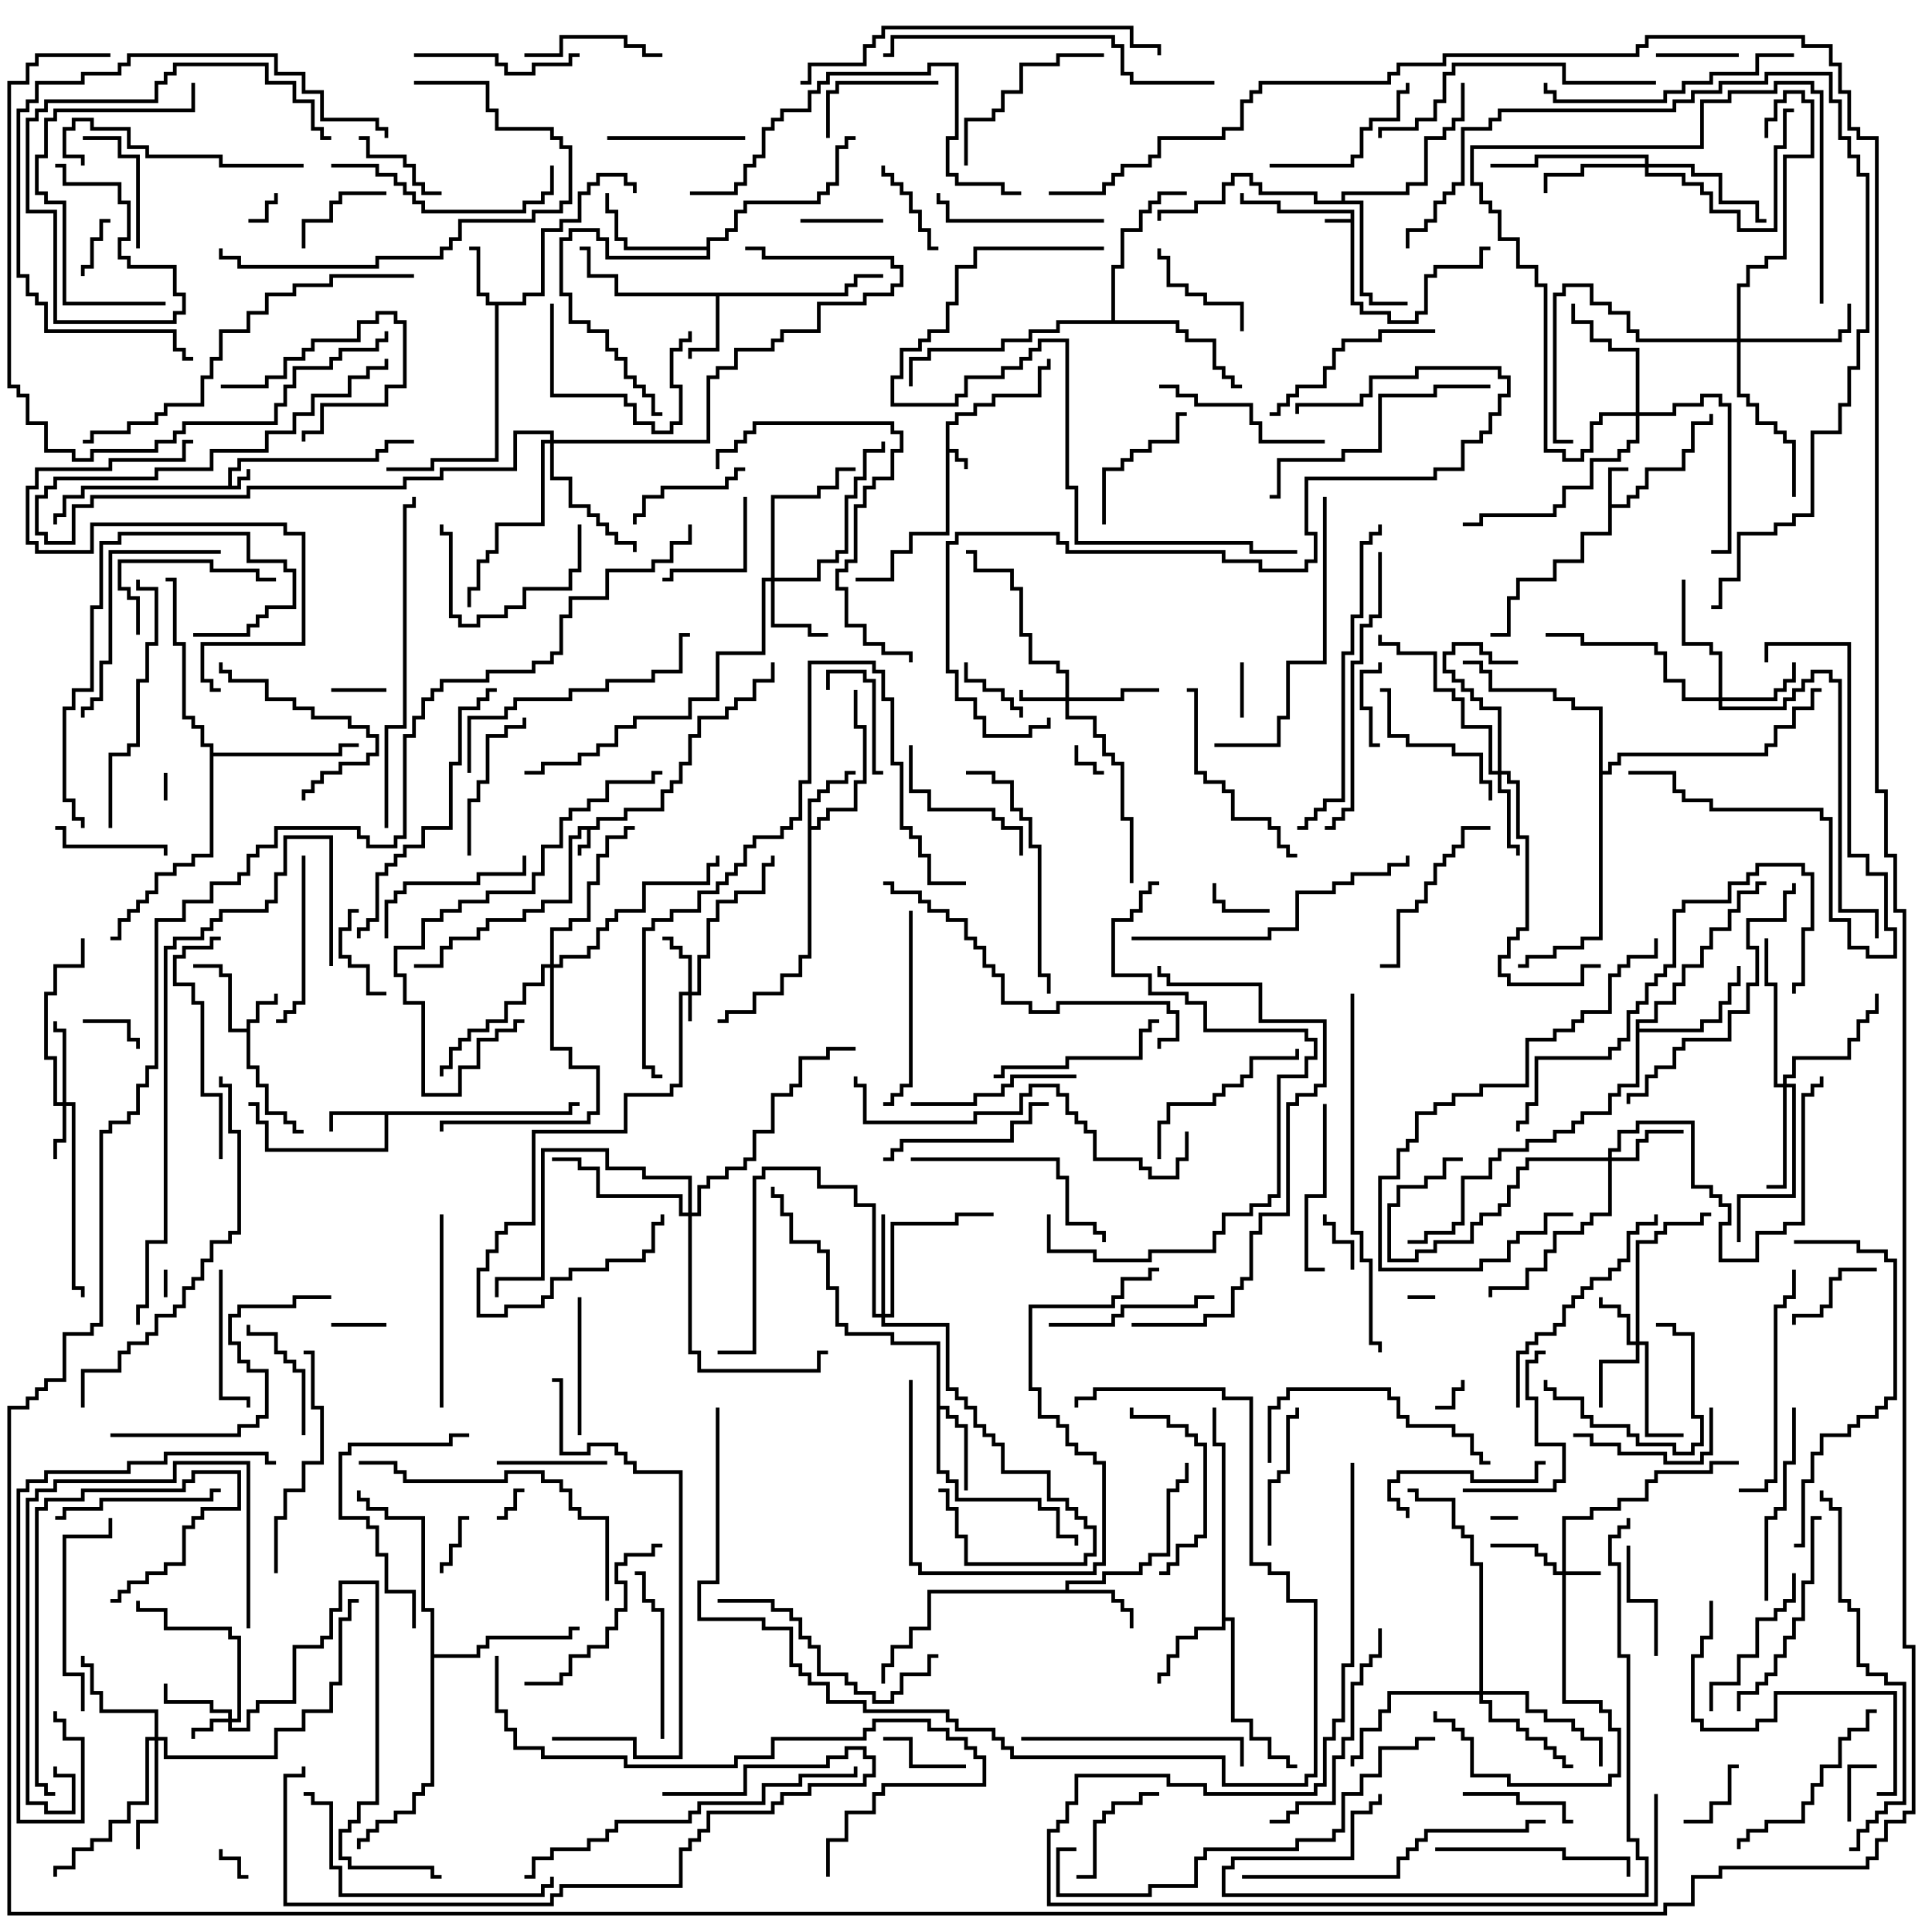 <svg version="1.1" width="105" height="105" xmlns="http://www.w3.org/2000/svg"><path d="M12.4,26.4L12.4,25.4L12.9,25.4L12.9,24.9L20.4,24.9L20.4,24.4L20.9,24.4L20.9,23.9L22.5,23.9L22.5,24.1L21.1,24.1L21.1,24.6L20.6,24.6L20.6,25.1L13.1,25.1L13.1,25.6L12.6,25.6L12.6,26.4L12.9,26.4L12.9,25.9L13.4,25.9L13.4,25.5L13.6,25.5L13.6,26.1L13.1,26.1L13.1,26.6L4.6,26.6L4.6,27.1L3.6,27.1L3.6,28.1L3.1,28.1L3.1,28.5L2.9,28.5L2.9,27.9L3.4,27.9L3.4,26.9L4.4,26.9L4.4,26.4z" stroke="none"/><path d="M51.4,22.9L51.9,22.9L51.9,22.4L52.9,22.4L52.9,21.9L53.9,21.9L53.9,21.4L56.4,21.4L56.4,19.9L56.9,19.9L56.9,19.5L57.1,19.5L57.1,20.1L56.6,20.1L56.6,21.6L54.1,21.6L54.1,22.1L53.1,22.1L53.1,22.6L52.1,22.6L52.1,23.1L51.6,23.1L51.6,24.4L52.1,24.4L52.1,24.9L52.6,24.9L52.6,25.5L52.4,25.5L52.4,25.1L51.9,25.1L51.9,24.6L51.6,24.6L51.6,29.1L49.6,29.1L49.6,30.1L48.6,30.1L48.6,31.6L46.5,31.6L46.5,31.4L48.4,31.4L48.4,29.9L49.4,29.9L49.4,28.9L51.4,28.9z" stroke="none"/><path d="M73.4,11.9L73.4,11.6L69.4,11.6L69.4,11.1L67.4,11.1L67.4,10.5L67.6,10.5L67.6,10.9L69.6,10.9L69.6,11.4L73.6,11.4L73.6,16.4L74.1,16.4L74.1,16.9L75.6,16.9L75.6,17.4L76.9,17.4L76.9,16.9L77.4,16.9L77.4,14.9L77.9,14.9L77.9,14.4L80.4,14.4L80.4,13.4L81,13.4L81,13.6L80.6,13.6L80.6,14.6L78.1,14.6L78.1,15.1L77.6,15.1L77.6,17.1L77.1,17.1L77.1,17.6L75.4,17.6L75.4,17.1L73.9,17.1L73.9,16.6L73.4,16.6L73.4,12.1L72,12.1L72,11.9z" stroke="none"/><path d="M32.4,44.9L32.4,44.4L33.9,44.4L33.9,43.9L35.9,43.9L35.9,42.9L36.4,42.9L36.4,42.4L36.9,42.4L36.9,41.4L37.4,41.4L37.4,39.9L37.9,39.9L37.9,38.9L39.4,38.9L39.4,38.4L39.9,38.4L39.9,37.9L40.9,37.9L40.9,36.9L41.9,36.9L41.9,36L42.1,36L42.1,37.1L41.1,37.1L41.1,38.1L40.1,38.1L40.1,38.6L39.6,38.6L39.6,39.1L38.1,39.1L38.1,40.1L37.6,40.1L37.6,41.6L37.1,41.6L37.1,42.6L36.6,42.6L36.6,43.1L36.1,43.1L36.1,44.1L34.1,44.1L34.1,44.6L32.6,44.6L32.6,45.1L32.1,45.1L32.1,46.1L31.6,46.1L31.6,46.5L31.4,46.5L31.4,45.9L31.9,45.9L31.9,45.1L31.6,45.1L31.6,45.6L31.1,45.6L31.1,49.1L29.6,49.1L29.6,49.6L28.6,49.6L28.6,50.1L26.6,50.1L26.6,50.6L26.1,50.6L26.1,51.1L24.6,51.1L24.6,51.6L24.1,51.6L24.1,52.6L22.5,52.6L22.5,52.4L23.9,52.4L23.9,51.4L24.4,51.4L24.4,50.9L25.9,50.9L25.9,50.4L26.4,50.4L26.4,49.9L28.4,49.9L28.4,49.4L29.4,49.4L29.4,48.9L30.9,48.9L30.9,45.4L31.4,45.4L31.4,44.9z" stroke="none"/><path d="M87.4,25.4L88.5,25.4L88.5,25.6L87.6,25.6L87.6,27.4L88.4,27.4L88.4,26.9L88.9,26.9L88.9,26.4L89.4,26.4L89.4,25.4L91.4,25.4L91.4,24.4L91.9,24.4L91.9,22.9L92.9,22.9L92.9,22.5L93.1,22.5L93.1,23.1L92.1,23.1L92.1,24.6L91.6,24.6L91.6,25.6L89.6,25.6L89.6,26.6L89.1,26.6L89.1,27.1L88.6,27.1L88.6,27.6L87.6,27.6L87.6,29.1L86.1,29.1L86.1,30.6L84.6,30.6L84.6,31.6L82.6,31.6L82.6,32.6L82.1,32.6L82.1,34.6L81,34.6L81,34.4L81.9,34.4L81.9,32.4L82.4,32.4L82.4,31.4L84.4,31.4L84.4,30.4L85.9,30.4L85.9,28.9L87.4,28.9z" stroke="none"/><path d="M13.4,55.9L13.4,55.4L13.9,55.4L13.9,54.4L14.9,54.4L14.9,54L15.1,54L15.1,54.6L14.1,54.6L14.1,55.6L13.6,55.6L13.6,57.9L14.1,57.9L14.1,58.9L14.6,58.9L14.6,60.4L15.6,60.4L15.6,60.9L16.1,60.9L16.1,61.4L16.5,61.4L16.5,61.6L15.9,61.6L15.9,61.1L15.4,61.1L15.4,60.6L14.4,60.6L14.4,59.1L13.9,59.1L13.9,58.1L13.4,58.1L13.4,56.1L12.4,56.1L12.4,53.1L11.9,53.1L11.9,52.6L10.5,52.6L10.5,52.4L12.1,52.4L12.1,52.9L12.6,52.9L12.6,55.9z" stroke="none"/><path d="M30.9,60.4L30.9,59.9L31.5,59.9L31.5,60.1L31.1,60.1L31.1,60.6L21.1,60.6L21.1,62.6L14.4,62.6L14.4,61.1L13.9,61.1L13.9,60.1L13.5,60.1L13.5,59.9L14.1,59.9L14.1,60.9L14.6,60.9L14.6,62.4L20.9,62.4L20.9,60.6L18.1,60.6L18.1,61.5L17.9,61.5L17.9,60.4z" stroke="none"/><path d="M28.4,16.4L28.4,15.9L29.4,15.9L29.4,12.4L30.4,12.4L30.4,11.9L31.4,11.9L31.4,10.4L31.9,10.4L31.9,9.9L32.4,9.9L32.4,9.4L34.1,9.4L34.1,9.9L34.6,9.9L34.6,10.5L34.4,10.5L34.4,10.1L33.9,10.1L33.9,9.6L32.6,9.6L32.6,10.1L32.1,10.1L32.1,10.6L31.6,10.6L31.6,12.1L30.6,12.1L30.6,12.6L29.6,12.6L29.6,16.1L28.6,16.1L28.6,16.6L27.1,16.6L27.1,25.1L23.6,25.1L23.6,25.6L21,25.6L21,25.4L23.4,25.4L23.4,24.9L26.9,24.9L26.9,16.6L26.4,16.6L26.4,16.1L25.9,16.1L25.9,13.6L25.5,13.6L25.5,13.4L26.1,13.4L26.1,15.9L26.6,15.9L26.6,16.4z" stroke="none"/><path d="M45.9,15.9L45.9,15.4L46.4,15.4L46.4,14.9L48,14.9L48,15.1L46.6,15.1L46.6,15.6L46.1,15.6L46.1,16.1L39.1,16.1L39.1,19.1L37.6,19.1L37.6,19.5L37.4,19.5L37.4,18.9L38.9,18.9L38.9,16.1L33.4,16.1L33.4,15.1L31.9,15.1L31.9,13.6L31.5,13.6L31.5,13.4L32.1,13.4L32.1,14.9L33.6,14.9L33.6,15.9z" stroke="none"/><path d="M43.9,43.4L44.4,43.4L44.4,42.9L44.9,42.9L44.9,42.4L45.9,42.4L45.9,41.9L46.5,41.9L46.5,42.1L46.1,42.1L46.1,42.6L45.1,42.6L45.1,43.1L44.6,43.1L44.6,43.6L44.1,43.6L44.1,44.9L44.4,44.9L44.4,44.4L44.9,44.4L44.9,43.9L46.4,43.9L46.4,42.4L46.9,42.4L46.9,39.6L46.4,39.6L46.4,37.5L46.6,37.5L46.6,39.4L47.1,39.4L47.1,42.6L46.6,42.6L46.6,44.1L45.1,44.1L45.1,44.6L44.6,44.6L44.6,45.1L44.1,45.1L44.1,52.1L43.6,52.1L43.6,53.1L42.6,53.1L42.6,54.1L41.1,54.1L41.1,55.1L39.6,55.1L39.6,55.6L39,55.6L39,55.4L39.4,55.4L39.4,54.9L40.9,54.9L40.9,53.9L42.4,53.9L42.4,52.9L43.4,52.9L43.4,51.9L43.9,51.9z" stroke="none"/><path d="M57.9,86.4L57.9,85.9L59.9,85.9L59.9,85.4L61.9,85.4L61.9,84.9L62.4,84.9L62.4,84.4L63.4,84.4L63.4,80.9L63.9,80.9L63.9,80.4L64.4,80.4L64.4,79.5L64.6,79.5L64.6,80.6L64.1,80.6L64.1,81.1L63.6,81.1L63.6,84.6L62.6,84.6L62.6,85.1L62.1,85.1L62.1,85.6L60.1,85.6L60.1,86.1L58.1,86.1L58.1,86.4L60.6,86.4L60.6,86.9L61.1,86.9L61.1,87.4L61.6,87.4L61.6,88.5L61.4,88.5L61.4,87.6L60.9,87.6L60.9,87.1L60.4,87.1L60.4,86.6L50.6,86.6L50.6,88.6L49.6,88.6L49.6,89.6L48.6,89.6L48.6,90.6L48.1,90.6L48.1,91.5L47.9,91.5L47.9,90.4L48.4,90.4L48.4,89.4L49.4,89.4L49.4,88.4L50.4,88.4L50.4,86.4z" stroke="none"/><path d="M50.9,73.1L48.4,73.1L48.4,72.6L45.9,72.6L45.9,72.1L45.4,72.1L45.4,70.1L44.9,70.1L44.9,68.1L44.4,68.1L44.4,67.6L42.9,67.6L42.9,66.1L42.4,66.1L42.4,65.1L41.9,65.1L41.9,64.5L42.1,64.5L42.1,64.9L42.6,64.9L42.6,65.9L43.1,65.9L43.1,67.4L44.6,67.4L44.6,67.9L45.1,67.9L45.1,69.9L45.6,69.9L45.6,71.9L46.1,71.9L46.1,72.4L48.6,72.4L48.6,72.9L51.1,72.9L51.1,76.4L51.6,76.4L51.6,76.9L52.1,76.9L52.1,77.4L52.6,77.4L52.6,81L52.4,81L52.4,77.6L51.9,77.6L51.9,77.1L51.4,77.1L51.4,76.6L51.1,76.6L51.1,79.9L51.6,79.9L51.6,80.4L52.1,80.4L52.1,81.4L56.6,81.4L56.6,81.9L57.6,81.9L57.6,83.4L58.6,83.4L58.6,84L58.4,84L58.4,83.6L57.4,83.6L57.4,82.1L56.4,82.1L56.4,81.6L51.9,81.6L51.9,80.6L51.4,80.6L51.4,80.1L50.9,80.1z" stroke="none"/><path d="M66.4,78.6L65.9,78.6L65.9,76.5L66.1,76.5L66.1,78.4L66.6,78.4L66.6,87.9L67.1,87.9L67.1,93.4L68.1,93.4L68.1,94.4L69.1,94.4L69.1,95.4L70.1,95.4L70.1,95.9L70.5,95.9L70.5,96.1L69.9,96.1L69.9,95.6L68.9,95.6L68.9,94.6L67.9,94.6L67.9,93.6L66.9,93.6L66.9,88.1L66.6,88.1L66.6,88.6L65.1,88.6L65.1,89.1L64.1,89.1L64.1,90.1L63.6,90.1L63.6,91.1L63.1,91.1L63.1,91.5L62.9,91.5L62.9,90.9L63.4,90.9L63.4,89.9L63.9,89.9L63.9,88.9L64.9,88.9L64.9,88.4L66.4,88.4z" stroke="none"/><path d="M38.4,13.4L38.4,12.9L39.4,12.9L39.4,12.4L39.9,12.4L39.9,11.4L40.4,11.4L40.4,10.9L44.4,10.9L44.4,10.4L44.9,10.4L44.9,9.9L45.4,9.9L45.4,7.9L45.9,7.9L45.9,7.4L46.5,7.4L46.5,7.6L46.1,7.6L46.1,8.1L45.6,8.1L45.6,10.1L45.1,10.1L45.1,10.6L44.6,10.6L44.6,11.1L40.6,11.1L40.6,11.6L40.1,11.6L40.1,12.6L39.6,12.6L39.6,13.1L38.6,13.1L38.6,14.1L32.9,14.1L32.9,13.1L32.4,13.1L32.4,12.6L31.1,12.6L31.1,13.1L30.6,13.1L30.6,15.9L31.1,15.9L31.1,17.4L32.1,17.4L32.1,17.9L33.1,17.9L33.1,18.9L33.6,18.9L33.6,19.4L34.1,19.4L34.1,20.4L34.6,20.4L34.6,20.9L35.1,20.9L35.1,21.4L35.6,21.4L35.6,22.4L36,22.4L36,22.6L35.4,22.6L35.4,21.6L34.9,21.6L34.9,21.1L34.4,21.1L34.4,20.6L33.9,20.6L33.9,19.6L33.4,19.6L33.4,19.1L32.9,19.1L32.9,18.1L31.9,18.1L31.9,17.6L30.9,17.6L30.9,16.1L30.4,16.1L30.4,12.9L30.9,12.9L30.9,12.4L32.6,12.4L32.6,12.9L33.1,12.9L33.1,13.9L38.4,13.9L38.4,13.6L33.9,13.6L33.9,13.1L33.4,13.1L33.4,11.6L32.9,11.6L32.9,10.5L33.1,10.5L33.1,11.4L33.6,11.4L33.6,12.9L34.1,12.9L34.1,13.4z" stroke="none"/><path d="M88.9,55.4L89.9,55.4L89.9,54.4L90.9,54.4L90.9,53.4L91.4,53.4L91.4,52.4L92.4,52.4L92.4,51.4L92.9,51.4L92.9,50.4L93.9,50.4L93.9,49.4L94.4,49.4L94.4,48.4L95.4,48.4L95.4,47.9L96,47.9L96,48.1L95.6,48.1L95.6,48.6L94.6,48.6L94.6,49.6L94.1,49.6L94.1,50.6L93.1,50.6L93.1,51.6L92.6,51.6L92.6,52.6L91.6,52.6L91.6,53.6L91.1,53.6L91.1,54.6L90.1,54.6L90.1,55.6L89.1,55.6L89.1,55.9L92.4,55.9L92.4,55.4L93.4,55.4L93.4,54.4L93.9,54.4L93.9,53.4L94.4,53.4L94.4,52.5L94.6,52.5L94.6,53.6L94.1,53.6L94.1,54.6L93.6,54.6L93.6,55.6L92.6,55.6L92.6,56.1L89.1,56.1L89.1,59.1L88.1,59.1L88.1,59.6L87.6,59.6L87.6,60.6L86.1,60.6L86.1,61.1L85.6,61.1L85.6,61.6L84.6,61.6L84.6,62.1L83.1,62.1L83.1,62.6L81.6,62.6L81.6,63.1L81.1,63.1L81.1,64.1L79.6,64.1L79.6,66.6L79.1,66.6L79.1,67.1L77.6,67.1L77.6,67.6L76.5,67.6L76.5,67.4L77.4,67.4L77.4,66.9L78.9,66.9L78.9,66.4L79.4,66.4L79.4,63.9L80.9,63.9L80.9,62.9L81.4,62.9L81.4,62.4L82.9,62.4L82.9,61.9L84.4,61.9L84.4,61.4L85.4,61.4L85.4,60.9L85.9,60.9L85.9,60.4L87.4,60.4L87.4,59.4L87.9,59.4L87.9,58.9L88.9,58.9z" stroke="none"/><path d="M72.9,10.9L72.9,10.4L76.4,10.4L76.4,9.9L77.4,9.9L77.4,7.4L78.4,7.4L78.4,6.9L78.9,6.9L78.9,6.4L79.4,6.4L79.4,4.5L79.6,4.5L79.6,6.6L79.1,6.6L79.1,7.1L78.6,7.1L78.6,7.6L77.6,7.6L77.6,10.1L76.6,10.1L76.6,10.6L73.1,10.6L73.1,10.9L74.1,10.9L74.1,15.9L74.6,15.9L74.6,16.4L76.5,16.4L76.5,16.6L74.4,16.6L74.4,16.1L73.9,16.1L73.9,11.1L71.4,11.1L71.4,10.6L68.4,10.6L68.4,10.1L67.9,10.1L67.9,9.6L67.1,9.6L67.1,10.1L66.6,10.1L66.6,11.1L65.1,11.1L65.1,11.6L63.1,11.6L63.1,12L62.9,12L62.9,11.4L64.9,11.4L64.9,10.9L66.4,10.9L66.4,9.9L66.9,9.9L66.9,9.4L68.1,9.4L68.1,9.9L68.6,9.9L68.6,10.4L71.6,10.4L71.6,10.9z" stroke="none"/><path d="M60.4,17.4L60.4,14.4L60.9,14.4L60.9,12.4L61.9,12.4L61.9,11.4L62.4,11.4L62.4,10.9L62.9,10.9L62.9,10.4L64.5,10.4L64.5,10.6L63.1,10.6L63.1,11.1L62.6,11.1L62.6,11.6L62.1,11.6L62.1,12.6L61.1,12.6L61.1,14.6L60.6,14.6L60.6,17.4L64.1,17.4L64.1,17.9L64.6,17.9L64.6,18.4L66.1,18.4L66.1,19.9L66.6,19.9L66.6,20.4L67.1,20.4L67.1,20.9L67.5,20.9L67.5,21.1L66.9,21.1L66.9,20.6L66.4,20.6L66.4,20.1L65.9,20.1L65.9,18.6L64.4,18.6L64.4,18.1L63.9,18.1L63.9,17.6L57.6,17.6L57.6,18.1L56.1,18.1L56.1,18.6L54.6,18.6L54.6,19.1L50.6,19.1L50.6,19.6L49.6,19.6L49.6,21L49.4,21L49.4,19.4L50.4,19.4L50.4,18.9L54.4,18.9L54.4,18.4L55.9,18.4L55.9,17.9L57.4,17.9L57.4,17.4z" stroke="none"/><path d="M11.4,40.6L10.9,40.6L10.9,39.6L10.4,39.6L10.4,39.1L9.9,39.1L9.9,35.1L9.4,35.1L9.4,31.6L9,31.6L9,31.4L9.6,31.4L9.6,34.9L10.1,34.9L10.1,38.9L10.6,38.9L10.6,39.4L11.1,39.4L11.1,40.4L11.6,40.4L11.6,40.9L18.4,40.9L18.4,40.4L19.5,40.4L19.5,40.6L18.6,40.6L18.6,41.1L11.6,41.1L11.6,46.6L10.6,46.6L10.6,47.1L9.6,47.1L9.6,47.6L8.6,47.6L8.6,48.6L8.1,48.6L8.1,49.1L7.6,49.1L7.6,49.6L7.1,49.6L7.1,50.1L6.6,50.1L6.6,51.1L6,51.1L6,50.9L6.4,50.9L6.4,49.9L6.9,49.9L6.9,49.4L7.4,49.4L7.4,48.9L7.9,48.9L7.9,48.4L8.4,48.4L8.4,47.4L9.4,47.4L9.4,46.9L10.4,46.9L10.4,46.4L11.4,46.4z" stroke="none"/><path d="M23.4,87.6L22.9,87.6L22.9,82.6L20.9,82.6L20.9,82.1L19.9,82.1L19.9,81.6L19.4,81.6L19.4,81L19.6,81L19.6,81.4L20.1,81.4L20.1,81.9L21.1,81.9L21.1,82.4L23.1,82.4L23.1,87.4L23.6,87.4L23.6,89.9L25.9,89.9L25.9,89.4L26.4,89.4L26.4,88.9L30.9,88.9L30.9,88.4L31.5,88.4L31.5,88.6L31.1,88.6L31.1,89.1L26.6,89.1L26.6,89.6L26.1,89.6L26.1,90.1L23.6,90.1L23.6,97.1L23.1,97.1L23.1,97.6L22.6,97.6L22.6,98.6L21.6,98.6L21.6,99.1L20.6,99.1L20.6,99.6L20.1,99.6L20.1,100.1L19.6,100.1L19.6,100.5L19.4,100.5L19.4,99.9L19.9,99.9L19.9,99.4L20.4,99.4L20.4,98.9L21.4,98.9L21.4,98.4L22.4,98.4L22.4,97.4L22.9,97.4L22.9,96.9L23.4,96.9z" stroke="none"/><path d="M86.9,38.6L85.4,38.6L85.4,38.1L84.4,38.1L84.4,37.6L80.9,37.6L80.9,36.6L80.4,36.6L80.4,36.1L79.5,36.1L79.5,35.9L80.6,35.9L80.6,36.4L81.1,36.4L81.1,37.4L84.6,37.4L84.6,37.9L85.6,37.9L85.6,38.4L87.1,38.4L87.1,41.9L87.4,41.9L87.4,41.4L87.9,41.4L87.9,40.9L95.9,40.9L95.9,40.4L96.4,40.4L96.4,39.4L97.4,39.4L97.4,38.4L98.4,38.4L98.4,37.4L99,37.4L99,37.6L98.6,37.6L98.6,38.6L97.6,38.6L97.6,39.6L96.6,39.6L96.6,40.6L96.1,40.6L96.1,41.1L88.1,41.1L88.1,41.6L87.6,41.6L87.6,42.1L87.1,42.1L87.1,51.1L86.1,51.1L86.1,51.6L84.6,51.6L84.6,52.1L83.1,52.1L83.1,52.6L82.5,52.6L82.5,52.4L82.9,52.4L82.9,51.9L84.4,51.9L84.4,51.4L85.9,51.4L85.9,50.9L86.9,50.9z" stroke="none"/><path d="M37.4,53.9L37.4,52.1L36.9,52.1L36.9,51.6L36.4,51.6L36.4,51.1L36,51.1L36,50.9L36.6,50.9L36.6,51.4L37.1,51.4L37.1,51.9L37.6,51.9L37.6,53.9L37.9,53.9L37.9,51.9L38.4,51.9L38.4,49.9L38.9,49.9L38.9,48.9L39.9,48.9L39.9,48.4L41.4,48.4L41.4,46.9L41.9,46.9L41.9,46.5L42.1,46.5L42.1,47.1L41.6,47.1L41.6,48.6L40.1,48.6L40.1,49.1L39.1,49.1L39.1,50.1L38.6,50.1L38.6,52.1L38.1,52.1L38.1,54.1L37.6,54.1L37.6,55.5L37.4,55.5L37.4,54.1L37.1,54.1L37.1,59.1L36.6,59.1L36.6,59.6L34.1,59.6L34.1,61.6L29.1,61.6L29.1,66.6L27.6,66.6L27.6,67.1L27.1,67.1L27.1,68.1L26.6,68.1L26.6,69.1L26.1,69.1L26.1,71.4L27.4,71.4L27.4,70.9L29.4,70.9L29.4,70.4L29.9,70.4L29.9,69.4L30.9,69.4L30.9,68.9L32.9,68.9L32.9,68.4L34.9,68.4L34.9,67.9L35.4,67.9L35.4,66.4L35.9,66.4L35.9,66L36.1,66L36.1,66.6L35.6,66.6L35.6,68.1L35.1,68.1L35.1,68.6L33.1,68.6L33.1,69.1L31.1,69.1L31.1,69.6L30.1,69.6L30.1,70.6L29.6,70.6L29.6,71.1L27.6,71.1L27.6,71.6L25.9,71.6L25.9,68.9L26.4,68.9L26.4,67.9L26.9,67.9L26.9,66.9L27.4,66.9L27.4,66.4L28.9,66.4L28.9,61.4L33.9,61.4L33.9,59.4L36.4,59.4L36.4,58.9L36.9,58.9L36.9,53.9z" stroke="none"/><path d="M84.9,85.4L84.9,82.4L86.4,82.4L86.4,81.9L87.9,81.9L87.9,81.4L89.4,81.4L89.4,80.4L89.9,80.4L89.9,79.9L92.9,79.9L92.9,79.4L94.5,79.4L94.5,79.6L93.1,79.6L93.1,80.1L90.1,80.1L90.1,80.6L89.6,80.6L89.6,81.6L88.1,81.6L88.1,82.1L86.6,82.1L86.6,82.6L85.1,82.6L85.1,85.4L87,85.4L87,85.6L85.1,85.6L85.1,92.4L87.1,92.4L87.1,92.9L87.6,92.9L87.6,93.9L88.1,93.9L88.1,96.6L87.6,96.6L87.6,97.1L81.9,97.1L81.9,96.6L79.9,96.6L79.9,94.6L79.4,94.6L79.4,94.1L78.9,94.1L78.9,93.6L77.9,93.6L77.9,93L78.1,93L78.1,93.4L79.1,93.4L79.1,93.9L79.6,93.9L79.6,94.4L80.1,94.4L80.1,96.4L82.1,96.4L82.1,96.9L87.4,96.9L87.4,96.4L87.9,96.4L87.9,94.1L87.4,94.1L87.4,93.1L86.9,93.1L86.9,92.6L84.9,92.6L84.9,85.6L84.4,85.6L84.4,85.1L83.9,85.1L83.9,84.6L83.4,84.6L83.4,84.1L81,84.1L81,83.9L83.6,83.9L83.6,84.4L84.1,84.4L84.1,84.9L84.6,84.9L84.6,85.4z" stroke="none"/><path d="M12.4,93.4L12.4,93.1L11.4,93.1L11.4,92.6L8.9,92.6L8.9,91.5L9.1,91.5L9.1,92.4L11.6,92.4L11.6,92.9L12.6,92.9L12.6,93.4L12.9,93.4L12.9,89.1L12.4,89.1L12.4,88.6L8.9,88.6L8.9,87.6L7.4,87.6L7.4,87L7.6,87L7.6,87.4L9.1,87.4L9.1,88.4L12.6,88.4L12.6,88.9L13.1,88.9L13.1,93.6L12.6,93.6L12.6,93.9L13.4,93.9L13.4,92.9L13.9,92.9L13.9,92.4L15.9,92.4L15.9,89.4L17.4,89.4L17.4,88.9L17.9,88.9L17.9,87.4L18.4,87.4L18.4,85.9L20.6,85.9L20.6,98.1L19.6,98.1L19.6,99.1L19.1,99.1L19.1,99.6L18.6,99.6L18.6,100.9L19.1,100.9L19.1,101.4L23.6,101.4L23.6,101.9L24,101.9L24,102.1L23.4,102.1L23.4,101.6L18.9,101.6L18.9,101.1L18.4,101.1L18.4,99.4L18.9,99.4L18.9,98.9L19.4,98.9L19.4,97.9L20.4,97.9L20.4,86.1L18.6,86.1L18.6,87.6L18.1,87.6L18.1,89.1L17.6,89.1L17.6,89.6L16.1,89.6L16.1,92.6L14.1,92.6L14.1,93.1L13.6,93.1L13.6,94.1L12.4,94.1L12.4,93.6L11.6,93.6L11.6,94.1L10.6,94.1L10.6,94.5L10.4,94.5L10.4,93.9L11.4,93.9L11.4,93.4z" stroke="none"/><path d="M57.9,37.9L57.9,36.6L57.4,36.6L57.4,36.1L55.9,36.1L55.9,34.6L55.4,34.6L55.4,32.1L54.9,32.1L54.9,31.1L52.9,31.1L52.9,30.1L52.5,30.1L52.5,29.9L53.1,29.9L53.1,30.9L55.1,30.9L55.1,31.9L55.6,31.9L55.6,34.4L56.1,34.4L56.1,35.9L57.6,35.9L57.6,36.4L58.1,36.4L58.1,37.9L60.9,37.9L60.9,37.4L63,37.4L63,37.6L61.1,37.6L61.1,38.1L58.1,38.1L58.1,38.9L59.6,38.9L59.6,39.9L60.1,39.9L60.1,40.9L60.6,40.9L60.6,41.4L61.1,41.4L61.1,44.4L61.6,44.4L61.6,48L61.4,48L61.4,44.6L60.9,44.6L60.9,41.6L60.4,41.6L60.4,41.1L59.9,41.1L59.9,40.1L59.4,40.1L59.4,39.1L57.9,39.1L57.9,38.1L55.4,38.1L55.4,37.5L55.6,37.5L55.6,37.9z" stroke="none"/><path d="M3.4,59.9L3.4,56.1L2.9,56.1L2.9,55.5L3.1,55.5L3.1,55.9L3.6,55.9L3.6,59.9L4.1,59.9L4.1,69.9L4.6,69.9L4.6,70.5L4.4,70.5L4.4,70.1L3.9,70.1L3.9,60.1L3.6,60.1L3.6,62.1L3.1,62.1L3.1,63L2.9,63L2.9,61.9L3.4,61.9L3.4,60.1L2.9,60.1L2.9,57.6L2.4,57.6L2.4,53.9L2.9,53.9L2.9,52.4L4.4,52.4L4.4,51L4.6,51L4.6,52.6L3.1,52.6L3.1,54.1L2.6,54.1L2.6,57.4L3.1,57.4L3.1,59.9z" stroke="none"/><path d="M88.9,72.9L88.9,67.4L89.9,67.4L89.9,66.9L90.4,66.9L90.4,66.4L92.4,66.4L92.4,65.9L93,65.9L93,66.1L92.6,66.1L92.6,66.6L90.6,66.6L90.6,67.1L90.1,67.1L90.1,67.6L89.1,67.6L89.1,72.9L89.6,72.9L89.6,77.9L91.5,77.9L91.5,78.1L89.4,78.1L89.4,73.1L89.1,73.1L89.1,74.1L87.1,74.1L87.1,76.5L86.9,76.5L86.9,73.9L88.9,73.9L88.9,73.1L88.4,73.1L88.4,71.6L87.9,71.6L87.9,71.1L86.9,71.1L86.9,70.5L87.1,70.5L87.1,70.9L88.1,70.9L88.1,71.4L88.6,71.4L88.6,72.9z" stroke="none"/><path d="M41.9,31.4L41.9,26.9L44.4,26.9L44.4,26.4L45.4,26.4L45.4,25.4L46.5,25.4L46.5,25.6L45.6,25.6L45.6,26.6L44.6,26.6L44.6,27.1L42.1,27.1L42.1,31.4L44.4,31.4L44.4,30.4L45.4,30.4L45.4,29.9L45.9,29.9L45.9,26.9L46.4,26.9L46.4,25.9L46.9,25.9L46.9,24.4L47.9,24.4L47.9,24L48.1,24L48.1,24.6L47.1,24.6L47.1,26.1L46.6,26.1L46.6,27.1L46.1,27.1L46.1,30.1L45.6,30.1L45.6,30.6L44.6,30.6L44.6,31.6L42.1,31.6L42.1,33.9L44.1,33.9L44.1,34.4L45,34.4L45,34.6L43.9,34.6L43.9,34.1L41.9,34.1L41.9,31.6L41.6,31.6L41.6,35.6L39.1,35.6L39.1,38.1L37.6,38.1L37.6,39.1L34.6,39.1L34.6,39.6L33.6,39.6L33.6,40.6L32.6,40.6L32.6,41.1L31.6,41.1L31.6,41.6L29.6,41.6L29.6,42.1L28.5,42.1L28.5,41.9L29.4,41.9L29.4,41.4L31.4,41.4L31.4,40.9L32.4,40.9L32.4,40.4L33.4,40.4L33.4,39.4L34.4,39.4L34.4,38.9L37.4,38.9L37.4,37.9L38.9,37.9L38.9,35.4L41.4,35.4L41.4,31.4z" stroke="none"/><path d="M87.4,62.9L87.4,62.4L87.9,62.4L87.9,61.4L88.9,61.4L88.9,60.9L92.1,60.9L92.1,64.4L93.1,64.4L93.1,64.9L93.6,64.9L93.6,65.4L94.1,65.4L94.1,66.6L93.6,66.6L93.6,68.4L95.4,68.4L95.4,66.9L96.9,66.9L96.9,66.4L97.9,66.4L97.9,59.4L98.4,59.4L98.4,58.9L98.9,58.9L98.9,58.5L99.1,58.5L99.1,59.1L98.6,59.1L98.6,59.6L98.1,59.6L98.1,66.6L97.1,66.6L97.1,67.1L95.6,67.1L95.6,68.6L93.4,68.6L93.4,66.4L93.9,66.4L93.9,65.6L93.4,65.6L93.4,65.1L92.9,65.1L92.9,64.6L91.9,64.6L91.9,61.1L89.1,61.1L89.1,61.6L88.1,61.6L88.1,62.6L87.6,62.6L87.6,62.9L88.9,62.9L88.9,61.9L89.4,61.9L89.4,61.4L91.5,61.4L91.5,61.6L89.6,61.6L89.6,62.1L89.1,62.1L89.1,63.1L87.6,63.1L87.6,66.1L86.6,66.1L86.6,66.6L86.1,66.6L86.1,67.1L84.6,67.1L84.6,68.1L84.1,68.1L84.1,69.1L83.1,69.1L83.1,70.1L81.1,70.1L81.1,70.5L80.9,70.5L80.9,69.9L82.9,69.9L82.9,68.9L83.9,68.9L83.9,67.9L84.4,67.9L84.4,66.9L85.9,66.9L85.9,66.4L86.4,66.4L86.4,65.9L87.4,65.9L87.4,63.1L83.1,63.1L83.1,63.6L82.6,63.6L82.6,64.6L82.1,64.6L82.1,65.6L81.6,65.6L81.6,66.1L80.6,66.1L80.6,66.6L80.1,66.6L80.1,67.6L78.1,67.6L78.1,68.1L77.1,68.1L77.1,68.6L75.4,68.6L75.4,65.4L75.9,65.4L75.9,64.4L77.4,64.4L77.4,63.9L78.4,63.9L78.4,62.9L79.5,62.9L79.5,63.1L78.6,63.1L78.6,64.1L77.6,64.1L77.6,64.6L76.1,64.6L76.1,65.6L75.6,65.6L75.6,68.4L76.9,68.4L76.9,67.9L77.9,67.9L77.9,67.4L79.9,67.4L79.9,66.4L80.4,66.4L80.4,65.9L81.4,65.9L81.4,65.4L81.9,65.4L81.9,64.4L82.4,64.4L82.4,63.4L82.9,63.4L82.9,62.9z" stroke="none"/><path d="M93.4,37.9L93.4,35.6L92.9,35.6L92.9,35.1L91.4,35.1L91.4,31.5L91.6,31.5L91.6,34.9L93.1,34.9L93.1,35.4L93.6,35.4L93.6,37.9L96.4,37.9L96.4,37.4L96.9,37.4L96.9,36.9L97.4,36.9L97.4,36L97.6,36L97.6,37.1L97.1,37.1L97.1,37.6L96.6,37.6L96.6,38.1L93.6,38.1L93.6,38.4L96.9,38.4L96.9,37.9L97.4,37.9L97.4,37.4L97.9,37.4L97.9,36.9L98.4,36.9L98.4,36.4L99.6,36.4L99.6,36.9L100.1,36.9L100.1,49.4L102.1,49.4L102.1,51L101.9,51L101.9,49.6L99.9,49.6L99.9,37.1L99.4,37.1L99.4,36.6L98.6,36.6L98.6,37.1L98.1,37.1L98.1,37.6L97.6,37.6L97.6,38.1L97.1,38.1L97.1,38.6L93.4,38.6L93.4,38.1L91.4,38.1L91.4,37.1L90.4,37.1L90.4,35.6L89.9,35.6L89.9,35.1L85.9,35.1L85.9,34.6L84,34.6L84,34.4L86.1,34.4L86.1,34.9L90.1,34.9L90.1,35.4L90.6,35.4L90.6,36.9L91.6,36.9L91.6,37.9z" stroke="none"/><path d="M81.4,41.9L81.4,38.6L80.4,38.6L80.4,38.1L79.9,38.1L79.9,37.6L79.4,37.6L79.4,37.1L78.9,37.1L78.9,36.6L78.4,36.6L78.4,35.4L78.9,35.4L78.9,34.9L80.6,34.9L80.6,35.4L81.1,35.4L81.1,35.9L82.5,35.9L82.5,36.1L80.9,36.1L80.9,35.6L80.4,35.6L80.4,35.1L79.1,35.1L79.1,35.6L78.6,35.6L78.6,36.4L79.1,36.4L79.1,36.9L79.6,36.9L79.6,37.4L80.1,37.4L80.1,37.9L80.6,37.9L80.6,38.4L81.6,38.4L81.6,41.9L82.1,41.9L82.1,42.4L82.6,42.4L82.6,45.4L83.1,45.4L83.1,50.6L82.6,50.6L82.6,51.1L82.1,51.1L82.1,52.1L81.6,52.1L81.6,52.9L82.1,52.9L82.1,53.4L85.9,53.4L85.9,52.4L87,52.4L87,52.6L86.1,52.6L86.1,53.6L81.9,53.6L81.9,53.1L81.4,53.1L81.4,51.9L81.9,51.9L81.9,50.9L82.4,50.9L82.4,50.4L82.9,50.4L82.9,45.6L82.4,45.6L82.4,42.6L81.9,42.6L81.9,42.1L81.6,42.1L81.6,42.9L82.1,42.9L82.1,45.9L82.6,45.9L82.6,46.5L82.4,46.5L82.4,46.1L81.9,46.1L81.9,43.1L81.4,43.1L81.4,42.1L80.9,42.1L80.9,39.6L79.4,39.6L79.4,38.1L78.9,38.1L78.9,37.6L77.9,37.6L77.9,35.6L75.9,35.6L75.9,35.1L74.9,35.1L74.9,34.5L75.1,34.5L75.1,34.9L76.1,34.9L76.1,35.4L78.1,35.4L78.1,37.4L79.1,37.4L79.1,37.9L79.6,37.9L79.6,39.4L81.1,39.4L81.1,41.9z" stroke="none"/><path d="M47.9,71.4L47.9,66L48.1,66L48.1,71.4L48.4,71.4L48.4,66.4L51.9,66.4L51.9,65.9L54,65.9L54,66.1L52.1,66.1L52.1,66.6L48.6,66.6L48.6,71.6L48.1,71.6L48.1,71.9L51.6,71.9L51.6,75.4L52.1,75.4L52.1,75.9L52.6,75.9L52.6,76.4L53.1,76.4L53.1,77.4L53.6,77.4L53.6,77.9L54.1,77.9L54.1,78.4L54.6,78.4L54.6,79.9L57.1,79.9L57.1,81.4L58.1,81.4L58.1,81.9L58.6,81.9L58.6,82.4L59.1,82.4L59.1,82.9L59.6,82.9L59.6,84.6L59.1,84.6L59.1,85.1L52.4,85.1L52.4,83.6L51.9,83.6L51.9,82.1L51.4,82.1L51.4,81.1L51,81.1L51,80.9L51.6,80.9L51.6,81.9L52.1,81.9L52.1,83.4L52.6,83.4L52.6,84.9L58.9,84.9L58.9,84.4L59.4,84.4L59.4,83.1L58.9,83.1L58.9,82.6L58.4,82.6L58.4,82.1L57.9,82.1L57.9,81.6L56.9,81.6L56.9,80.1L54.4,80.1L54.4,78.6L53.9,78.6L53.9,78.1L53.4,78.1L53.4,77.6L52.9,77.6L52.9,76.6L52.4,76.6L52.4,76.1L51.9,76.1L51.9,75.6L51.4,75.6L51.4,72.1L47.9,72.1L47.9,71.6L47.4,71.6L47.4,65.6L46.4,65.6L46.4,64.6L44.4,64.6L44.4,63.6L41.6,63.6L41.6,64.1L41.1,64.1L41.1,73.6L39,73.6L39,73.4L40.9,73.4L40.9,63.9L41.4,63.9L41.4,63.4L44.6,63.4L44.6,64.4L46.6,64.4L46.6,65.4L47.6,65.4L47.6,71.4z" stroke="none"/><path d="M96.9,58.9L96.9,58.4L97.4,58.4L97.4,57.4L100.4,57.4L100.4,56.4L100.9,56.4L100.9,55.4L101.4,55.4L101.4,54.9L101.9,54.9L101.9,54L102.1,54L102.1,55.1L101.6,55.1L101.6,55.6L101.1,55.6L101.1,56.6L100.6,56.6L100.6,57.6L97.6,57.6L97.6,58.6L97.1,58.6L97.1,58.9L97.6,58.9L97.6,65.1L94.6,65.1L94.6,67.5L94.4,67.5L94.4,64.9L97.4,64.9L97.4,59.1L97.1,59.1L97.1,64.6L96,64.6L96,64.4L96.9,64.4L96.9,59.1L96.4,59.1L96.4,53.6L95.9,53.6L95.9,51L96.1,51L96.1,53.4L96.6,53.4L96.6,58.9z" stroke="none"/><path d="M89.4,8.9L89.4,8.6L83.6,8.6L83.6,9.1L81,9.1L81,8.9L83.4,8.9L83.4,8.4L89.6,8.4L89.6,8.9L92.1,8.9L92.1,9.4L93.6,9.4L93.6,10.9L95.6,10.9L95.6,11.9L96,11.9L96,12.1L95.4,12.1L95.4,11.1L93.4,11.1L93.4,9.6L91.9,9.6L91.9,9.1L89.6,9.1L89.6,9.4L91.6,9.4L91.6,9.9L92.6,9.9L92.6,10.4L93.1,10.4L93.1,11.4L94.6,11.4L94.6,12.4L96.4,12.4L96.4,7.9L96.9,7.9L96.9,5.9L97.5,5.9L97.5,6.1L97.1,6.1L97.1,8.1L96.6,8.1L96.6,12.6L94.4,12.6L94.4,11.6L92.9,11.6L92.9,10.6L92.4,10.6L92.4,10.1L91.4,10.1L91.4,9.6L89.4,9.6L89.4,9.1L86.1,9.1L86.1,9.6L84.1,9.6L84.1,10.5L83.9,10.5L83.9,9.4L85.9,9.4L85.9,8.9z" stroke="none"/><path d="M8.4,94.4L8.4,93.1L5.4,93.1L5.4,92.1L4.9,92.1L4.9,90.6L4.4,90.6L4.4,90L4.6,90L4.6,90.4L5.1,90.4L5.1,91.9L5.6,91.9L5.6,92.9L8.6,92.9L8.6,94.4L9.1,94.4L9.1,95.4L14.9,95.4L14.9,93.9L16.4,93.9L16.4,92.9L17.9,92.9L17.9,91.4L18.4,91.4L18.4,87.9L18.9,87.9L18.9,86.9L19.5,86.9L19.5,87.1L19.1,87.1L19.1,88.1L18.6,88.1L18.6,91.6L18.1,91.6L18.1,93.1L16.6,93.1L16.6,94.1L15.1,94.1L15.1,95.6L8.9,95.6L8.9,94.6L8.6,94.6L8.6,99.1L7.6,99.1L7.6,100.5L7.4,100.5L7.4,98.9L8.4,98.9L8.4,94.6L8.1,94.6L8.1,98.1L7.1,98.1L7.1,99.1L6.1,99.1L6.1,100.1L5.1,100.1L5.1,100.6L4.1,100.6L4.1,101.6L3.1,101.6L3.1,102L2.9,102L2.9,101.4L3.9,101.4L3.9,100.4L4.9,100.4L4.9,99.9L5.9,99.9L5.9,98.9L6.9,98.9L6.9,97.9L7.9,97.9L7.9,94.4z" stroke="none"/><path d="M94.4,18.4L94.4,15.4L94.9,15.4L94.9,14.4L95.9,14.4L95.9,13.9L96.9,13.9L96.9,8.4L98.4,8.4L98.4,5.6L97.9,5.6L97.9,5.1L97.1,5.1L97.1,5.6L96.6,5.6L96.6,6.6L96.1,6.6L96.1,7.5L95.9,7.5L95.9,6.4L96.4,6.4L96.4,5.4L96.9,5.4L96.9,4.9L98.1,4.9L98.1,5.4L98.6,5.4L98.6,8.6L97.1,8.6L97.1,14.1L96.1,14.1L96.1,14.6L95.1,14.6L95.1,15.6L94.6,15.6L94.6,18.4L99.9,18.4L99.9,17.9L100.4,17.9L100.4,16.5L100.6,16.5L100.6,18.1L100.1,18.1L100.1,18.6L94.6,18.6L94.6,21.4L95.1,21.4L95.1,21.9L95.6,21.9L95.6,22.9L96.6,22.9L96.6,23.4L97.1,23.4L97.1,23.9L97.6,23.9L97.6,27L97.4,27L97.4,24.1L96.9,24.1L96.9,23.6L96.4,23.6L96.4,23.1L95.4,23.1L95.4,22.1L94.9,22.1L94.9,21.6L94.4,21.6L94.4,18.6L88.9,18.6L88.9,18.1L88.4,18.1L88.4,17.1L87.4,17.1L87.4,16.6L86.4,16.6L86.4,15.6L85.1,15.6L85.1,16.1L84.6,16.1L84.6,23.9L85.5,23.9L85.5,24.1L84.4,24.1L84.4,15.9L84.9,15.9L84.9,15.4L86.6,15.4L86.6,16.4L87.6,16.4L87.6,16.9L88.6,16.9L88.6,17.9L89.1,17.9L89.1,18.4z" stroke="none"/><path d="M80.4,91.9L80.4,85.1L79.9,85.1L79.9,83.6L79.4,83.6L79.4,83.1L78.9,83.1L78.9,81.6L76.9,81.6L76.9,81.1L76.5,81.1L76.5,80.9L77.1,80.9L77.1,81.4L79.1,81.4L79.1,82.9L79.6,82.9L79.6,83.4L80.1,83.4L80.1,84.9L80.6,84.9L80.6,91.9L83.1,91.9L83.1,92.9L84.1,92.9L84.1,93.4L85.6,93.4L85.6,93.9L86.1,93.9L86.1,94.4L87.1,94.4L87.1,96L86.9,96L86.9,94.6L85.9,94.6L85.9,94.1L85.4,94.1L85.4,93.6L83.9,93.6L83.9,93.1L82.9,93.1L82.9,92.1L80.6,92.1L80.6,92.4L81.1,92.4L81.1,93.4L82.6,93.4L82.6,93.9L83.1,93.9L83.1,94.4L84.1,94.4L84.1,94.9L84.6,94.9L84.6,95.4L85.1,95.4L85.1,95.9L85.5,95.9L85.5,96.1L84.9,96.1L84.9,95.6L84.4,95.6L84.4,95.1L83.9,95.1L83.9,94.6L82.9,94.6L82.9,94.1L82.4,94.1L82.4,93.6L80.9,93.6L80.9,92.6L80.4,92.6L80.4,92.1L75.6,92.1L75.6,93.1L75.1,93.1L75.1,94.1L74.1,94.1L74.1,95.6L73.6,95.6L73.6,96L73.4,96L73.4,95.4L73.9,95.4L73.9,93.9L74.9,93.9L74.9,92.9L75.4,92.9L75.4,91.9z" stroke="none"/><path d="M88.9,22.4L88.9,19.1L87.4,19.1L87.4,18.6L86.4,18.6L86.4,17.6L85.4,17.6L85.4,16.5L85.6,16.5L85.6,17.4L86.6,17.4L86.6,18.4L87.6,18.4L87.6,18.9L89.1,18.9L89.1,22.4L90.9,22.4L90.9,21.9L92.4,21.9L92.4,21.4L93.6,21.4L93.6,21.9L94.1,21.9L94.1,30.1L93,30.1L93,29.9L93.9,29.9L93.9,22.1L93.4,22.1L93.4,21.6L92.6,21.6L92.6,22.1L91.1,22.1L91.1,22.6L89.1,22.6L89.1,24.1L88.6,24.1L88.6,24.6L88.1,24.6L88.1,25.1L86.6,25.1L86.6,26.6L85.1,26.6L85.1,27.6L84.6,27.6L84.6,28.1L80.6,28.1L80.6,28.6L79.5,28.6L79.5,28.4L80.4,28.4L80.4,27.9L84.4,27.9L84.4,27.4L84.9,27.4L84.9,26.4L86.4,26.4L86.4,24.9L87.9,24.9L87.9,24.4L88.4,24.4L88.4,23.9L88.9,23.9L88.9,22.6L87.1,22.6L87.1,23.1L86.6,23.1L86.6,24.6L86.1,24.6L86.1,25.1L84.9,25.1L84.9,24.6L83.9,24.6L83.9,15.6L83.4,15.6L83.4,14.6L82.4,14.6L82.4,13.1L81.4,13.1L81.4,11.6L80.9,11.6L80.9,11.1L80.4,11.1L80.4,10.1L79.9,10.1L79.9,7.9L92.4,7.9L92.4,5.4L93.9,5.4L93.9,4.9L96.4,4.9L96.4,4.4L98.6,4.4L98.6,4.9L99.1,4.9L99.1,16.5L98.9,16.5L98.9,5.1L98.4,5.1L98.4,4.6L96.6,4.6L96.6,5.1L94.1,5.1L94.1,5.6L92.6,5.6L92.6,8.1L80.1,8.1L80.1,9.9L80.6,9.9L80.6,10.9L81.1,10.9L81.1,11.4L81.6,11.4L81.6,12.9L82.6,12.9L82.6,14.4L83.6,14.4L83.6,15.4L84.1,15.4L84.1,24.4L85.1,24.4L85.1,24.9L85.9,24.9L85.9,24.4L86.4,24.4L86.4,22.9L86.9,22.9L86.9,22.4z" stroke="none"/><path d="M29.9,23.9L29.9,23.6L28.1,23.6L28.1,25.6L24.1,25.6L24.1,26.1L22.1,26.1L22.1,26.6L13.6,26.6L13.6,27.1L5.1,27.1L5.1,27.6L4.1,27.6L4.1,29.6L2.4,29.6L2.4,29.1L1.9,29.1L1.9,26.9L2.4,26.9L2.4,26.4L2.9,26.4L2.9,25.9L8.4,25.9L8.4,25.4L11.4,25.4L11.4,24.4L14.4,24.4L14.4,23.4L15.9,23.4L15.9,22.4L16.9,22.4L16.9,21.4L18.9,21.4L18.9,20.4L19.9,20.4L19.9,19.9L20.9,19.9L20.9,19.5L21.1,19.5L21.1,20.1L20.1,20.1L20.1,20.6L19.1,20.6L19.1,21.6L17.1,21.6L17.1,22.6L16.1,22.6L16.1,23.6L14.6,23.6L14.6,24.6L11.6,24.6L11.6,25.6L8.6,25.6L8.6,26.1L3.1,26.1L3.1,26.6L2.6,26.6L2.6,27.1L2.1,27.1L2.1,28.9L2.6,28.9L2.6,29.4L3.9,29.4L3.9,27.4L4.9,27.4L4.9,26.9L13.4,26.9L13.4,26.4L21.9,26.4L21.9,25.9L23.9,25.9L23.9,25.4L27.9,25.4L27.9,23.4L30.1,23.4L30.1,23.9L38.4,23.9L38.4,20.4L38.9,20.4L38.9,19.9L39.9,19.9L39.9,18.9L41.9,18.9L41.9,18.4L42.4,18.4L42.4,17.9L44.4,17.9L44.4,16.4L46.9,16.4L46.9,15.9L48.4,15.9L48.4,15.4L48.9,15.4L48.9,14.6L48.4,14.6L48.4,14.1L41.4,14.1L41.4,13.6L40.5,13.6L40.5,13.4L41.6,13.4L41.6,13.9L48.6,13.9L48.6,14.4L49.1,14.4L49.1,15.6L48.6,15.6L48.6,16.1L47.1,16.1L47.1,16.6L44.6,16.6L44.6,18.1L42.6,18.1L42.6,18.6L42.1,18.6L42.1,19.1L40.1,19.1L40.1,20.1L39.1,20.1L39.1,20.6L38.6,20.6L38.6,24.1L30.1,24.1L30.1,25.9L31.1,25.9L31.1,27.4L32.1,27.4L32.1,27.9L32.6,27.9L32.6,28.4L33.1,28.4L33.1,28.9L33.6,28.9L33.6,29.4L34.6,29.4L34.6,30L34.4,30L34.4,29.6L33.4,29.6L33.4,29.1L32.9,29.1L32.9,28.6L32.4,28.6L32.4,28.1L31.9,28.1L31.9,27.6L30.9,27.6L30.9,26.1L29.9,26.1L29.9,24.1L29.6,24.1L29.6,28.6L27.1,28.6L27.1,30.1L26.6,30.1L26.6,30.6L26.1,30.6L26.1,32.1L25.6,32.1L25.6,33L25.4,33L25.4,31.9L25.9,31.9L25.9,30.4L26.4,30.4L26.4,29.9L26.9,29.9L26.9,28.4L29.4,28.4L29.4,23.9z" stroke="none"/><path d="M37.4,65.9L37.4,64.1L34.9,64.1L34.9,63.6L32.9,63.6L32.9,62.6L29.6,62.6L29.6,69.6L27.1,69.6L27.1,70.5L26.9,70.5L26.9,69.4L29.4,69.4L29.4,62.4L33.1,62.4L33.1,63.4L35.1,63.4L35.1,63.9L37.6,63.9L37.6,65.9L37.9,65.9L37.9,64.4L38.4,64.4L38.4,63.9L39.4,63.9L39.4,63.4L40.4,63.4L40.4,62.9L40.9,62.9L40.9,61.4L41.9,61.4L41.9,59.4L42.9,59.4L42.9,58.9L43.4,58.9L43.4,57.4L44.9,57.4L44.9,56.9L46.5,56.9L46.5,57.1L45.1,57.1L45.1,57.6L43.6,57.6L43.6,59.1L43.1,59.1L43.1,59.6L42.1,59.6L42.1,61.6L41.1,61.6L41.1,63.1L40.6,63.1L40.6,63.6L39.6,63.6L39.6,64.1L38.6,64.1L38.6,64.6L38.1,64.6L38.1,66.1L37.6,66.1L37.6,73.4L38.1,73.4L38.1,74.4L44.4,74.4L44.4,73.4L45,73.4L45,73.6L44.6,73.6L44.6,74.6L37.9,74.6L37.9,73.6L37.4,73.6L37.4,66.1L36.9,66.1L36.9,65.1L32.4,65.1L32.4,63.6L31.4,63.6L31.4,63.1L30,63.1L30,62.9L31.6,62.9L31.6,63.4L32.6,63.4L32.6,64.9L37.1,64.9L37.1,65.9z" stroke="none"/><path d="M29.9,52.4L29.9,50.4L30.9,50.4L30.9,49.9L31.9,49.9L31.9,47.9L32.4,47.9L32.4,46.4L32.9,46.4L32.9,45.4L33.9,45.4L33.9,44.9L34.5,44.9L34.5,45.1L34.1,45.1L34.1,45.6L33.1,45.6L33.1,46.6L32.6,46.6L32.6,48.1L32.1,48.1L32.1,50.1L31.1,50.1L31.1,50.6L30.1,50.6L30.1,52.4L30.4,52.4L30.4,51.9L31.9,51.9L31.9,51.4L32.4,51.4L32.4,50.4L32.9,50.4L32.9,49.9L33.4,49.9L33.4,49.4L34.9,49.4L34.9,47.9L38.4,47.9L38.4,46.9L38.9,46.9L38.9,46.5L39.1,46.5L39.1,47.1L38.6,47.1L38.6,48.1L35.1,48.1L35.1,49.6L33.6,49.6L33.6,50.1L33.1,50.1L33.1,50.6L32.6,50.6L32.6,51.6L32.1,51.6L32.1,52.1L30.6,52.1L30.6,52.6L30.1,52.6L30.1,56.9L31.1,56.9L31.1,57.9L32.6,57.9L32.6,60.6L32.1,60.6L32.1,61.1L24.1,61.1L24.1,61.5L23.9,61.5L23.9,60.9L31.9,60.9L31.9,60.4L32.4,60.4L32.4,58.1L30.9,58.1L30.9,57.1L29.9,57.1L29.9,52.6L29.6,52.6L29.6,53.6L28.6,53.6L28.6,54.6L27.6,54.6L27.6,55.6L26.6,55.6L26.6,56.1L25.6,56.1L25.6,56.6L25.1,56.6L25.1,57.1L24.6,57.1L24.6,58.1L24.1,58.1L24.1,58.5L23.9,58.5L23.9,57.9L24.4,57.9L24.4,56.9L24.9,56.9L24.9,56.4L25.4,56.4L25.4,55.9L26.4,55.9L26.4,55.4L27.4,55.4L27.4,54.4L28.4,54.4L28.4,53.4L29.4,53.4L29.4,52.4z" stroke="none"/><path d="M9.1,43.5L8.9,43.5L8.9,42L9.1,42z" stroke="none"/><path d="M76.5,70.6L76.5,70.4L78,70.4L78,70.6z" stroke="none"/><path d="M81,82.6L81,82.4L82.5,82.4L82.5,82.6z" stroke="none"/><path d="M8.9,69L9.1,69L9.1,70.5L8.9,70.5z" stroke="none"/><path d="M58.4,40.5L58.6,40.5L58.6,41.4L59.6,41.4L59.6,41.9L60,41.9L60,42.1L59.4,42.1L59.4,41.6L58.4,41.6z" stroke="none"/><path d="M13.5,12.1L13.5,11.9L14.4,11.9L14.4,10.9L14.9,10.9L14.9,10.5L15.1,10.5L15.1,11.1L14.6,11.1L14.6,12.1z" stroke="none"/><path d="M13.5,101.9L13.5,102.1L12.9,102.1L12.9,101.1L11.9,101.1L11.9,100.5L12.1,100.5L12.1,100.9L13.1,100.9L13.1,101.9z" stroke="none"/><path d="M28.5,80.9L28.5,81.1L28.1,81.1L28.1,82.1L27.6,82.1L27.6,82.6L27,82.6L27,82.4L27.4,82.4L27.4,81.9L27.9,81.9L27.9,80.9z" stroke="none"/><path d="M78,76.6L78,76.4L78.9,76.4L78.9,75.4L79.4,75.4L79.4,75L79.6,75L79.6,75.6L79.1,75.6L79.1,76.6z" stroke="none"/><path d="M21,37.4L21,37.6L18,37.6L18,37.4z" stroke="none"/><path d="M21,71.9L21,72.1L18,72.1L18,71.9z" stroke="none"/><path d="M67.4,36L67.6,36L67.6,39L67.4,39z" stroke="none"/><path d="M4.5,55.6L4.5,55.4L7.1,55.4L7.1,56.4L7.6,56.4L7.6,57L7.4,57L7.4,56.6L6.9,56.6L6.9,55.6z" stroke="none"/><path d="M73.6,69L73.4,69L73.4,67.6L72.4,67.6L72.4,66.6L71.9,66.6L71.9,66L72.1,66L72.1,66.4L72.6,66.4L72.6,67.4L73.6,67.4z" stroke="none"/><path d="M100.6,99L100.4,99L100.4,95.9L102,95.9L102,96.1L100.6,96.1z" stroke="none"/><path d="M4.6,15L4.4,15L4.4,14.4L4.9,14.4L4.9,12.9L5.4,12.9L5.4,11.9L6,11.9L6,12.1L5.6,12.1L5.6,13.1L5.1,13.1L5.1,14.6L4.6,14.6z" stroke="none"/><path d="M69,49.4L69,49.6L66.4,49.6L66.4,49.1L65.9,49.1L65.9,48L66.1,48L66.1,48.9L66.6,48.9L66.6,49.4z" stroke="none"/><path d="M24.1,85.5L23.9,85.5L23.9,84.9L24.4,84.9L24.4,83.9L24.9,83.9L24.9,82.4L25.5,82.4L25.5,82.6L25.1,82.6L25.1,84.1L24.6,84.1L24.6,85.1L24.1,85.1z" stroke="none"/><path d="M94.5,95.9L94.5,96.1L94.1,96.1L94.1,98.1L93.1,98.1L93.1,99.1L91.5,99.1L91.5,98.9L92.9,98.9L92.9,97.9L93.9,97.9L93.9,95.9z" stroke="none"/><path d="M55.6,39L55.4,39L55.4,38.6L54.9,38.6L54.9,38.1L54.4,38.1L54.4,37.6L53.4,37.6L53.4,37.1L52.4,37.1L52.4,36L52.6,36L52.6,36.9L53.6,36.9L53.6,37.4L54.6,37.4L54.6,37.9L55.1,37.9L55.1,38.4L55.6,38.4z" stroke="none"/><path d="M75,40.4L75,40.6L74.4,40.6L74.4,38.6L73.9,38.6L73.9,36.4L74.9,36.4L74.9,36L75.1,36L75.1,36.6L74.1,36.6L74.1,38.4L74.6,38.4L74.6,40.4z" stroke="none"/><path d="M94.5,2.9L94.5,3.1L90,3.1L90,2.9z" stroke="none"/><path d="M48,11.9L48,12.1L43.5,12.1L43.5,11.9z" stroke="none"/><path d="M52.5,95.9L52.5,96.1L49.4,96.1L49.4,94.6L48,94.6L48,94.4L49.6,94.4L49.6,95.9z" stroke="none"/><path d="M21,53.9L21,54.1L19.9,54.1L19.9,52.6L18.9,52.6L18.9,52.1L18.4,52.1L18.4,50.4L18.9,50.4L18.9,49.4L19.5,49.4L19.5,49.6L19.1,49.6L19.1,50.6L18.6,50.6L18.6,51.9L19.1,51.9L19.1,52.4L20.1,52.4L20.1,53.9z" stroke="none"/><path d="M51,13.4L51,13.6L50.4,13.6L50.4,12.6L49.9,12.6L49.9,11.6L49.4,11.6L49.4,10.6L48.9,10.6L48.9,10.1L48.4,10.1L48.4,9.6L47.9,9.6L47.9,9L48.1,9L48.1,9.4L48.6,9.4L48.6,9.9L49.1,9.9L49.1,10.4L49.6,10.4L49.6,11.4L50.1,11.4L50.1,12.4L50.6,12.4L50.6,13.4z" stroke="none"/><path d="M97.6,72L97.4,72L97.4,71.4L98.9,71.4L98.9,70.9L99.4,70.9L99.4,69.4L99.9,69.4L99.9,68.9L102,68.9L102,69.1L100.1,69.1L100.1,69.6L99.6,69.6L99.6,71.1L99.1,71.1L99.1,71.6L97.6,71.6z" stroke="none"/><path d="M12,21.1L12,20.9L14.4,20.9L14.4,20.4L15.4,20.4L15.4,19.4L16.4,19.4L16.4,18.9L16.9,18.9L16.9,18.4L19.4,18.4L19.4,17.4L20.4,17.4L20.4,16.9L21.6,16.9L21.6,17.4L22.1,17.4L22.1,21.1L21.1,21.1L21.1,22.1L17.6,22.1L17.6,23.6L16.6,23.6L16.6,24L16.4,24L16.4,23.4L17.4,23.4L17.4,21.9L20.9,21.9L20.9,20.9L21.9,20.9L21.9,17.6L21.4,17.6L21.4,17.1L20.6,17.1L20.6,17.6L19.6,17.6L19.6,18.6L17.1,18.6L17.1,19.1L16.6,19.1L16.6,19.6L15.6,19.6L15.6,20.6L14.6,20.6L14.6,21.1z" stroke="none"/><path d="M19.5,7.6L19.5,7.4L20.1,7.4L20.1,8.4L22.1,8.4L22.1,8.9L22.6,8.9L22.6,9.9L23.1,9.9L23.1,10.4L24,10.4L24,10.6L22.9,10.6L22.9,10.1L22.4,10.1L22.4,9.1L21.9,9.1L21.9,8.6L19.9,8.6L19.9,7.6z" stroke="none"/><path d="M21,10.4L21,10.6L18.6,10.6L18.6,11.1L18.1,11.1L18.1,12.1L16.6,12.1L16.6,13.5L16.4,13.5L16.4,11.9L17.9,11.9L17.9,10.9L18.4,10.9L18.4,10.4z" stroke="none"/><path d="M45.1,37.5L44.9,37.5L44.9,36.4L47.1,36.4L47.1,36.9L47.6,36.9L47.6,41.9L48,41.9L48,42.1L47.4,42.1L47.4,37.1L46.9,37.1L46.9,36.6L45.1,36.6z" stroke="none"/><path d="M33,79.4L33,79.6L27,79.6L27,79.4z" stroke="none"/><path d="M3,45.1L3,44.9L3.6,44.9L3.6,45.9L9.1,45.9L9.1,46.5L8.9,46.5L8.9,46.1L3.4,46.1L3.4,45.1z" stroke="none"/><path d="M90.1,90L89.9,90L89.9,87.1L88.4,87.1L88.4,84L88.6,84L88.6,86.9L90.1,86.9z" stroke="none"/><path d="M85.5,98.9L85.5,99.1L84.9,99.1L84.9,98.1L82.4,98.1L82.4,97.6L79.5,97.6L79.5,97.4L82.6,97.4L82.6,97.9L85.1,97.9L85.1,98.9z" stroke="none"/><path d="M40.4,27L40.6,27L40.6,31.1L36.6,31.1L36.6,31.6L36,31.6L36,31.4L36.4,31.4L36.4,30.9L40.4,30.9z" stroke="none"/><path d="M67.6,18L67.4,18L67.4,16.6L65.4,16.6L65.4,16.1L64.4,16.1L64.4,15.6L63.4,15.6L63.4,14.1L62.9,14.1L62.9,13.5L63.1,13.5L63.1,13.9L63.6,13.9L63.6,15.4L64.6,15.4L64.6,15.9L65.6,15.9L65.6,16.4L67.6,16.4z" stroke="none"/><path d="M58.5,102.1L58.5,101.9L59.4,101.9L59.4,98.9L59.9,98.9L59.9,98.4L60.4,98.4L60.4,97.9L61.9,97.9L61.9,97.4L63,97.4L63,97.6L62.1,97.6L62.1,98.1L60.6,98.1L60.6,98.6L60.1,98.6L60.1,99.1L59.6,99.1L59.6,102.1z" stroke="none"/><path d="M40.5,25.4L40.5,25.6L40.1,25.6L40.1,26.1L39.6,26.1L39.6,26.6L36.1,26.6L36.1,27.1L35.1,27.1L35.1,28.1L34.6,28.1L34.6,28.5L34.4,28.5L34.4,27.9L34.9,27.9L34.9,26.9L35.9,26.9L35.9,26.4L39.4,26.4L39.4,25.9L39.9,25.9L39.9,25.4z" stroke="none"/><path d="M16.6,78L16.4,78L16.4,74.6L15.9,74.6L15.9,74.1L15.4,74.1L15.4,73.6L14.9,73.6L14.9,72.6L13.4,72.6L13.4,72L13.6,72L13.6,72.4L15.1,72.4L15.1,73.4L15.6,73.4L15.6,73.9L16.1,73.9L16.1,74.4L16.6,74.4z" stroke="none"/><path d="M51,4.4L51,4.6L45.6,4.6L45.6,5.1L45.1,5.1L45.1,7.5L44.9,7.5L44.9,4.9L45.4,4.9L45.4,4.4z" stroke="none"/><path d="M83.9,75L84.1,75L84.1,75.4L84.6,75.4L84.6,75.9L86.1,75.9L86.1,76.9L86.6,76.9L86.6,77.4L88.6,77.4L88.6,77.9L89.1,77.9L89.1,78.4L91.1,78.4L91.1,78.9L91.9,78.9L91.9,78.4L92.4,78.4L92.4,77.1L91.9,77.1L91.9,72.6L90.9,72.6L90.9,72.1L90,72.1L90,71.9L91.1,71.9L91.1,72.4L92.1,72.4L92.1,76.9L92.6,76.9L92.6,78.6L92.1,78.6L92.1,79.1L90.9,79.1L90.9,78.6L88.9,78.6L88.9,78.1L88.4,78.1L88.4,77.6L86.4,77.6L86.4,77.1L85.9,77.1L85.9,76.1L84.4,76.1L84.4,75.6L83.9,75.6z" stroke="none"/><path d="M7.6,13.5L7.4,13.5L7.4,8.6L6.4,8.6L6.4,7.6L4.5,7.6L4.5,7.4L6.6,7.4L6.6,8.4L7.6,8.4z" stroke="none"/><path d="M31.4,28.5L31.6,28.5L31.6,31.1L31.1,31.1L31.1,32.1L28.6,32.1L28.6,33.1L27.6,33.1L27.6,33.6L26.1,33.6L26.1,34.1L24.9,34.1L24.9,33.6L24.4,33.6L24.4,29.1L23.9,29.1L23.9,28.5L24.1,28.5L24.1,28.9L24.6,28.9L24.6,33.4L25.1,33.4L25.1,33.9L25.9,33.9L25.9,33.4L27.4,33.4L27.4,32.9L28.4,32.9L28.4,31.9L30.9,31.9L30.9,30.9L31.4,30.9z" stroke="none"/><path d="M60.1,28.5L59.9,28.5L59.9,25.4L60.9,25.4L60.9,24.9L61.4,24.9L61.4,24.4L62.4,24.4L62.4,23.9L63.9,23.9L63.9,22.4L64.5,22.4L64.5,22.6L64.1,22.6L64.1,24.1L62.6,24.1L62.6,24.6L61.6,24.6L61.6,25.1L61.1,25.1L61.1,25.6L60.1,25.6z" stroke="none"/><path d="M40.5,7.4L40.5,7.6L33,7.6L33,7.4z" stroke="none"/><path d="M31.4,70.5L31.6,70.5L31.6,78L31.4,78z" stroke="none"/><path d="M28.5,3.1L28.5,2.9L30.4,2.9L30.4,1.9L34.1,1.9L34.1,2.4L35.1,2.4L35.1,2.9L36,2.9L36,3.1L34.9,3.1L34.9,2.6L33.9,2.6L33.9,2.1L30.6,2.1L30.6,3.1z" stroke="none"/><path d="M11.9,69L12.1,69L12.1,75.9L13.6,75.9L13.6,76.5L13.4,76.5L13.4,76.1L11.9,76.1z" stroke="none"/><path d="M29.9,16.5L30.1,16.5L30.1,21.4L34.1,21.4L34.1,21.9L34.6,21.9L34.6,22.9L35.6,22.9L35.6,23.4L36.4,23.4L36.4,22.9L36.9,22.9L36.9,21.1L36.4,21.1L36.4,18.9L36.9,18.9L36.9,18.4L37.4,18.4L37.4,18L37.6,18L37.6,18.6L37.1,18.6L37.1,19.1L36.6,19.1L36.6,20.9L37.1,20.9L37.1,23.1L36.6,23.1L36.6,23.6L35.4,23.6L35.4,23.1L34.4,23.1L34.4,22.1L33.9,22.1L33.9,21.6L29.9,21.6z" stroke="none"/><path d="M69.1,84L68.9,84L68.9,80.4L69.4,80.4L69.4,79.9L69.9,79.9L69.9,76.9L70.4,76.9L70.4,76.5L70.6,76.5L70.6,77.1L70.1,77.1L70.1,80.1L69.6,80.1L69.6,80.6L69.1,80.6z" stroke="none"/><path d="M85.5,78.1L85.5,77.9L86.6,77.9L86.6,78.4L88.1,78.4L88.1,78.9L90.6,78.9L90.6,79.4L92.4,79.4L92.4,78.9L92.9,78.9L92.9,76.5L93.1,76.5L93.1,79.1L92.6,79.1L92.6,79.6L90.4,79.6L90.4,79.1L87.9,79.1L87.9,78.6L86.4,78.6L86.4,78.1z" stroke="none"/><path d="M76.6,82.5L76.4,82.5L76.4,82.1L75.9,82.1L75.9,81.6L75.4,81.6L75.4,80.4L75.9,80.4L75.9,79.9L80.1,79.9L80.1,80.4L83.4,80.4L83.4,79.4L84,79.4L84,79.6L83.6,79.6L83.6,80.6L79.9,80.6L79.9,80.1L76.1,80.1L76.1,80.6L75.6,80.6L75.6,81.4L76.1,81.4L76.1,81.9L76.6,81.9z" stroke="none"/><path d="M25.6,46.5L25.4,46.5L25.4,43.4L25.9,43.4L25.9,42.4L26.4,42.4L26.4,39.9L27.4,39.9L27.4,39.4L28.4,39.4L28.4,39L28.6,39L28.6,39.6L27.6,39.6L27.6,40.1L26.6,40.1L26.6,42.6L26.1,42.6L26.1,43.6L25.6,43.6z" stroke="none"/><path d="M7.6,34.5L7.4,34.5L7.4,32.6L6.9,32.6L6.9,32.1L6.4,32.1L6.4,30.4L11.6,30.4L11.6,30.9L14.1,30.9L14.1,31.4L15,31.4L15,31.6L13.9,31.6L13.9,31.1L11.4,31.1L11.4,30.6L6.6,30.6L6.6,31.9L7.1,31.9L7.1,32.4L7.6,32.4z" stroke="none"/><path d="M81.1,43.5L80.9,43.5L80.9,42.6L80.4,42.6L80.4,41.1L78.9,41.1L78.9,40.6L76.4,40.6L76.4,40.1L75.4,40.1L75.4,37.6L75,37.6L75,37.4L75.6,37.4L75.6,39.9L76.6,39.9L76.6,40.4L79.1,40.4L79.1,40.9L80.6,40.9L80.6,42.4L81.1,42.4z" stroke="none"/><path d="M49.4,40.5L49.6,40.5L49.6,42.9L50.6,42.9L50.6,43.9L54.1,43.9L54.1,44.4L54.6,44.4L54.6,44.9L55.6,44.9L55.6,46.5L55.4,46.5L55.4,45.1L54.4,45.1L54.4,44.6L53.9,44.6L53.9,44.1L50.4,44.1L50.4,43.1L49.4,43.1z" stroke="none"/><path d="M97.4,85.5L97.6,85.5L97.6,87.1L97.1,87.1L97.1,87.6L96.6,87.6L96.6,88.1L95.6,88.1L95.6,90.1L94.6,90.1L94.6,91.6L93.1,91.6L93.1,93L92.9,93L92.9,91.4L94.4,91.4L94.4,89.9L95.4,89.9L95.4,87.9L96.4,87.9L96.4,87.4L96.9,87.4L96.9,86.9L97.4,86.9z" stroke="none"/><path d="M21.1,51L20.9,51L20.9,48.9L21.4,48.9L21.4,48.4L21.9,48.4L21.9,47.9L25.9,47.9L25.9,47.4L28.4,47.4L28.4,46.5L28.6,46.5L28.6,47.6L26.1,47.6L26.1,48.1L22.1,48.1L22.1,48.6L21.6,48.6L21.6,49.1L21.1,49.1z" stroke="none"/><path d="M69,9.1L69,8.9L73.4,8.9L73.4,8.4L73.9,8.4L73.9,6.9L74.4,6.9L74.4,6.4L75.9,6.4L75.9,4.9L76.4,4.9L76.4,4.5L76.6,4.5L76.6,5.1L76.1,5.1L76.1,6.6L74.6,6.6L74.6,7.1L74.1,7.1L74.1,8.6L73.6,8.6L73.6,9.1z" stroke="none"/><path d="M11.9,36L12.1,36L12.1,36.4L12.6,36.4L12.6,36.9L14.6,36.9L14.6,37.9L16.1,37.9L16.1,38.4L17.1,38.4L17.1,38.9L19.1,38.9L19.1,39.4L20.1,39.4L20.1,39.9L20.6,39.9L20.6,41.1L20.1,41.1L20.1,41.6L18.6,41.6L18.6,42.1L17.6,42.1L17.6,42.6L17.1,42.6L17.1,43.1L16.6,43.1L16.6,43.5L16.4,43.5L16.4,42.9L16.9,42.9L16.9,42.4L17.4,42.4L17.4,41.9L18.4,41.9L18.4,41.4L19.9,41.4L19.9,40.9L20.4,40.9L20.4,40.1L19.9,40.1L19.9,39.6L18.9,39.6L18.9,39.1L16.9,39.1L16.9,38.6L15.9,38.6L15.9,38.1L14.4,38.1L14.4,37.1L12.4,37.1L12.4,36.6L11.9,36.6z" stroke="none"/><path d="M84,73.4L84,73.6L83.6,73.6L83.6,74.1L83.1,74.1L83.1,75.9L83.6,75.9L83.6,78.4L85.1,78.4L85.1,80.6L84.6,80.6L84.6,81.1L79.5,81.1L79.5,80.9L84.4,80.9L84.4,80.4L84.9,80.4L84.9,78.6L83.4,78.6L83.4,76.1L82.9,76.1L82.9,73.9L83.4,73.9L83.4,73.4z" stroke="none"/><path d="M71.9,60L72.1,60L72.1,65.1L71.1,65.1L71.1,68.9L72,68.9L72,69.1L70.9,69.1L70.9,64.9L71.9,64.9z" stroke="none"/><path d="M22.5,3.1L22.5,2.9L27.1,2.9L27.1,3.4L27.6,3.4L27.6,3.9L28.9,3.9L28.9,3.4L30.9,3.4L30.9,2.9L31.5,2.9L31.5,3.1L31.1,3.1L31.1,3.6L29.1,3.6L29.1,4.1L27.4,4.1L27.4,3.6L26.9,3.6L26.9,3.1z" stroke="none"/><path d="M36.1,94.5L35.9,94.5L35.9,87.6L35.4,87.6L35.4,87.1L34.9,87.1L34.9,85.6L34.5,85.6L34.5,85.4L35.1,85.4L35.1,86.9L35.6,86.9L35.6,87.4L36.1,87.4z" stroke="none"/><path d="M3,82.6L3,82.4L3.4,82.4L3.4,81.9L5.4,81.9L5.4,81.4L11.4,81.4L11.4,80.9L12,80.9L12,81.1L11.6,81.1L11.6,81.6L5.6,81.6L5.6,82.1L3.6,82.1L3.6,82.6z" stroke="none"/><path d="M61.4,76.5L61.6,76.5L61.6,76.9L63.6,76.9L63.6,77.4L64.6,77.4L64.6,77.9L65.1,77.9L65.1,78.4L65.6,78.4L65.6,83.6L65.1,83.6L65.1,84.1L64.1,84.1L64.1,85.1L63.6,85.1L63.6,85.6L63,85.6L63,85.4L63.4,85.4L63.4,84.9L63.9,84.9L63.9,83.9L64.9,83.9L64.9,83.4L65.4,83.4L65.4,78.6L64.9,78.6L64.9,78.1L64.4,78.1L64.4,77.6L63.4,77.6L63.4,77.1L61.4,77.1z" stroke="none"/><path d="M57,72.1L57,71.9L60.4,71.9L60.4,71.4L60.9,71.4L60.9,70.9L64.9,70.9L64.9,70.4L66,70.4L66,70.6L65.1,70.6L65.1,71.1L61.1,71.1L61.1,71.6L60.6,71.6L60.6,72.1z" stroke="none"/><path d="M60,11.9L60,12.1L51.4,12.1L51.4,11.1L50.9,11.1L50.9,10.5L51.1,10.5L51.1,10.9L51.6,10.9L51.6,11.9z" stroke="none"/><path d="M16.4,46.5L16.6,46.5L16.6,54.6L16.1,54.6L16.1,55.1L15.6,55.1L15.6,55.6L15,55.6L15,55.4L15.4,55.4L15.4,54.9L15.9,54.9L15.9,54.4L16.4,54.4z" stroke="none"/><path d="M58.5,58.4L58.5,58.6L55.1,58.6L55.1,59.1L54.6,59.1L54.6,59.6L53.1,59.6L53.1,60.1L49.5,60.1L49.5,59.9L52.9,59.9L52.9,59.4L54.4,59.4L54.4,58.9L54.9,58.9L54.9,58.4z" stroke="none"/><path d="M48,63.1L48,62.9L48.4,62.9L48.4,62.4L48.9,62.4L48.9,61.9L54.9,61.9L54.9,60.9L55.9,60.9L55.9,59.9L57,59.9L57,60.1L56.1,60.1L56.1,61.1L55.1,61.1L55.1,62.1L49.1,62.1L49.1,62.6L48.6,62.6L48.6,63.1z" stroke="none"/><path d="M72,23.9L72,24.1L68.4,24.1L68.4,23.1L67.9,23.1L67.9,22.1L64.9,22.1L64.9,21.6L63.9,21.6L63.9,21.1L63,21.1L63,20.9L64.1,20.9L64.1,21.4L65.1,21.4L65.1,21.9L68.1,21.9L68.1,22.9L68.6,22.9L68.6,23.9z" stroke="none"/><path d="M54,58.6L54,58.4L54.4,58.4L54.4,57.9L57.9,57.9L57.9,57.4L61.9,57.4L61.9,55.9L62.4,55.9L62.4,55.4L63,55.4L63,55.6L62.6,55.6L62.6,56.1L62.1,56.1L62.1,57.6L58.1,57.6L58.1,58.1L54.6,58.1L54.6,58.6z" stroke="none"/><path d="M96.1,36L95.9,36L95.9,34.9L100.6,34.9L100.6,46.4L101.6,46.4L101.6,47.4L102.6,47.4L102.6,50.4L103.1,50.4L103.1,52.1L101.4,52.1L101.4,51.6L100.4,51.6L100.4,50.1L99.4,50.1L99.4,44.6L98.9,44.6L98.9,44.1L92.9,44.1L92.9,43.6L91.4,43.6L91.4,43.1L90.9,43.1L90.9,42.1L88.5,42.1L88.5,41.9L91.1,41.9L91.1,42.9L91.6,42.9L91.6,43.4L93.1,43.4L93.1,43.9L99.1,43.9L99.1,44.4L99.6,44.4L99.6,49.9L100.6,49.9L100.6,51.4L101.6,51.4L101.6,51.9L102.9,51.9L102.9,50.6L102.4,50.6L102.4,47.6L101.4,47.6L101.4,46.6L100.4,46.6L100.4,35.1L96.1,35.1z" stroke="none"/><path d="M52.6,9L52.4,9L52.4,6.4L53.9,6.4L53.9,5.9L54.4,5.9L54.4,4.9L55.4,4.9L55.4,3.4L57.4,3.4L57.4,2.9L60,2.9L60,3.1L57.6,3.1L57.6,3.6L55.6,3.6L55.6,5.1L54.6,5.1L54.6,6.1L54.1,6.1L54.1,6.6L52.6,6.6z" stroke="none"/><path d="M70.4,57L70.6,57L70.6,57.6L68.1,57.6L68.1,58.6L67.6,58.6L67.6,59.1L66.6,59.1L66.6,59.6L66.1,59.6L66.1,60.1L63.6,60.1L63.6,61.1L63.1,61.1L63.1,63L62.9,63L62.9,60.9L63.4,60.9L63.4,59.9L65.9,59.9L65.9,59.4L66.4,59.4L66.4,58.9L67.4,58.9L67.4,58.4L67.9,58.4L67.9,57.4L70.4,57.4z" stroke="none"/><path d="M75,52.6L75,52.4L75.9,52.4L75.9,49.4L76.9,49.4L76.9,48.9L77.4,48.9L77.4,47.9L77.9,47.9L77.9,46.9L78.4,46.9L78.4,46.4L78.9,46.4L78.9,45.9L79.4,45.9L79.4,44.9L81,44.9L81,45.1L79.6,45.1L79.6,46.1L79.1,46.1L79.1,46.6L78.6,46.6L78.6,47.1L78.1,47.1L78.1,48.1L77.6,48.1L77.6,49.1L77.1,49.1L77.1,49.6L76.1,49.6L76.1,52.6z" stroke="none"/><path d="M78,17.9L78,18.1L75.1,18.1L75.1,18.6L73.1,18.6L73.1,19.1L72.6,19.1L72.6,20.1L72.1,20.1L72.1,21.1L70.6,21.1L70.6,21.6L70.1,21.6L70.1,22.1L69.6,22.1L69.6,22.6L69,22.6L69,22.4L69.4,22.4L69.4,21.9L69.9,21.9L69.9,21.4L70.4,21.4L70.4,20.9L71.9,20.9L71.9,19.9L72.4,19.9L72.4,18.9L72.9,18.9L72.9,18.4L74.9,18.4L74.9,17.9z" stroke="none"/><path d="M24.1,76.5L23.9,76.5L23.9,66L24.1,66z" stroke="none"/><path d="M4.6,93L4.4,93L4.4,91.1L3.4,91.1L3.4,83.4L5.9,83.4L5.9,82.5L6.1,82.5L6.1,83.6L3.6,83.6L3.6,90.9L4.6,90.9z" stroke="none"/><path d="M28.5,91.6L28.5,91.4L30.4,91.4L30.4,90.9L30.9,90.9L30.9,89.9L31.9,89.9L31.9,89.4L32.9,89.4L32.9,88.4L33.4,88.4L33.4,87.4L33.9,87.4L33.9,86.1L33.4,86.1L33.4,84.9L33.9,84.9L33.9,84.4L35.4,84.4L35.4,83.9L36,83.9L36,84.1L35.6,84.1L35.6,84.6L34.1,84.6L34.1,85.1L33.6,85.1L33.6,85.9L34.1,85.9L34.1,87.6L33.6,87.6L33.6,88.6L33.1,88.6L33.1,89.6L32.1,89.6L32.1,90.1L31.1,90.1L31.1,91.1L30.6,91.1L30.6,91.6z" stroke="none"/><path d="M78,100.6L78,100.4L85.1,100.4L85.1,100.9L88.6,100.9L88.6,102L88.4,102L88.4,101.1L84.9,101.1L84.9,100.6z" stroke="none"/><path d="M102,92.9L102,93.1L101.6,93.1L101.6,94.1L100.6,94.1L100.6,94.6L100.1,94.6L100.1,96.1L99.1,96.1L99.1,97.1L98.6,97.1L98.6,98.1L98.1,98.1L98.1,99.1L96.1,99.1L96.1,99.6L95.1,99.6L95.1,100.1L94.6,100.1L94.6,100.5L94.4,100.5L94.4,99.9L94.9,99.9L94.9,99.4L95.9,99.4L95.9,98.9L97.9,98.9L97.9,97.9L98.4,97.9L98.4,96.9L98.9,96.9L98.9,95.9L99.9,95.9L99.9,94.4L100.4,94.4L100.4,93.9L101.4,93.9L101.4,92.9z" stroke="none"/><path d="M49.4,49.5L49.6,49.5L49.6,59.1L49.1,59.1L49.1,59.6L48.6,59.6L48.6,60.1L48,60.1L48,59.9L48.4,59.9L48.4,59.4L48.9,59.4L48.9,58.9L49.4,58.9z" stroke="none"/><path d="M97.4,76.5L97.6,76.5L97.6,79.6L97.1,79.6L97.1,82.1L96.6,82.1L96.6,82.6L96.1,82.6L96.1,87L95.9,87L95.9,82.4L96.4,82.4L96.4,81.9L96.9,81.9L96.9,79.4L97.4,79.4z" stroke="none"/><path d="M70.5,46.4L70.5,46.6L69.9,46.6L69.9,46.1L69.4,46.1L69.4,45.1L68.9,45.1L68.9,44.6L66.9,44.6L66.9,43.1L66.4,43.1L66.4,42.6L65.4,42.6L65.4,42.1L64.9,42.1L64.9,37.6L64.5,37.6L64.5,37.4L65.1,37.4L65.1,41.9L65.6,41.9L65.6,42.4L66.6,42.4L66.6,42.9L67.1,42.9L67.1,44.4L69.1,44.4L69.1,44.9L69.6,44.9L69.6,45.9L70.1,45.9L70.1,46.4z" stroke="none"/><path d="M22.6,88.5L22.4,88.5L22.4,86.6L20.9,86.6L20.9,84.6L20.4,84.6L20.4,83.1L19.9,83.1L19.9,82.6L18.4,82.6L18.4,78.9L18.9,78.9L18.9,78.4L24.4,78.4L24.4,77.9L25.5,77.9L25.5,78.1L24.6,78.1L24.6,78.6L19.1,78.6L19.1,79.1L18.6,79.1L18.6,82.4L20.1,82.4L20.1,82.9L20.6,82.9L20.6,84.4L21.1,84.4L21.1,86.4L22.6,86.4z" stroke="none"/><path d="M3,97.4L3,97.6L2.4,97.6L2.4,97.1L1.9,97.1L1.9,81.9L2.4,81.9L2.4,81.4L4.4,81.4L4.4,80.9L9.9,80.9L9.9,80.4L10.4,80.4L10.4,79.9L13.1,79.9L13.1,82.1L11.1,82.1L11.1,82.6L10.6,82.6L10.6,83.1L10.1,83.1L10.1,85.1L9.1,85.1L9.1,85.6L8.1,85.6L8.1,86.1L7.1,86.1L7.1,86.6L6.6,86.6L6.6,87.1L6,87.1L6,86.9L6.4,86.9L6.4,86.4L6.9,86.4L6.9,85.9L7.9,85.9L7.9,85.4L8.9,85.4L8.9,84.9L9.9,84.9L9.9,82.9L10.4,82.9L10.4,82.4L10.9,82.4L10.9,81.9L12.9,81.9L12.9,80.1L10.6,80.1L10.6,80.6L10.1,80.6L10.1,81.1L4.6,81.1L4.6,81.6L2.6,81.6L2.6,82.1L2.1,82.1L2.1,96.9L2.6,96.9L2.6,97.4z" stroke="none"/><path d="M49.5,63.1L49.5,62.9L57.6,62.9L57.6,63.9L58.1,63.9L58.1,66.4L59.6,66.4L59.6,66.9L60.1,66.9L60.1,67.5L59.9,67.5L59.9,67.1L59.4,67.1L59.4,66.6L57.9,66.6L57.9,64.1L57.4,64.1L57.4,63.1z" stroke="none"/><path d="M94.6,93L94.4,93L94.4,91.9L95.4,91.9L95.4,91.4L95.9,91.4L95.9,90.9L96.4,90.9L96.4,89.9L96.9,89.9L96.9,88.9L97.4,88.9L97.4,87.9L97.9,87.9L97.9,85.9L98.4,85.9L98.4,82.4L99,82.4L99,82.6L98.6,82.6L98.6,86.1L98.1,86.1L98.1,88.1L97.6,88.1L97.6,89.1L97.1,89.1L97.1,90.1L96.6,90.1L96.6,91.1L96.1,91.1L96.1,91.6L95.6,91.6L95.6,92.1L94.6,92.1z" stroke="none"/><path d="M12,29.9L12,30.1L6.1,30.1L6.1,36.1L5.6,36.1L5.6,38.1L5.1,38.1L5.1,38.6L4.6,38.6L4.6,39L4.4,39L4.4,38.4L4.9,38.4L4.9,37.9L5.4,37.9L5.4,35.9L5.9,35.9L5.9,29.9z" stroke="none"/><path d="M12.1,63L11.9,63L11.9,59.6L10.9,59.6L10.9,54.6L10.4,54.6L10.4,53.6L9.4,53.6L9.4,51.9L9.9,51.9L9.9,51.4L11.4,51.4L11.4,50.9L12,50.9L12,51.1L11.6,51.1L11.6,51.6L10.1,51.6L10.1,52.1L9.6,52.1L9.6,53.4L10.6,53.4L10.6,54.4L11.1,54.4L11.1,59.4L12.1,59.4z" stroke="none"/><path d="M16.5,8.9L16.5,9.1L11.9,9.1L11.9,8.6L7.9,8.6L7.9,8.1L6.9,8.1L6.9,7.1L4.9,7.1L4.9,6.6L4.1,6.6L4.1,7.1L3.6,7.1L3.6,8.4L4.6,8.4L4.6,9L4.4,9L4.4,8.6L3.4,8.6L3.4,6.9L3.9,6.9L3.9,6.4L5.1,6.4L5.1,6.9L7.1,6.9L7.1,7.9L8.1,7.9L8.1,8.4L12.1,8.4L12.1,8.9z" stroke="none"/><path d="M18,9.1L18,8.9L20.6,8.9L20.6,9.4L21.6,9.4L21.6,9.9L22.1,9.9L22.1,10.4L22.6,10.4L22.6,10.9L23.1,10.9L23.1,11.4L28.4,11.4L28.4,10.9L29.4,10.9L29.4,10.4L29.9,10.4L29.9,9L30.1,9L30.1,10.6L29.6,10.6L29.6,11.1L28.6,11.1L28.6,11.6L22.9,11.6L22.9,11.1L22.4,11.1L22.4,10.6L21.9,10.6L21.9,10.1L21.4,10.1L21.4,9.6L20.4,9.6L20.4,9.1z" stroke="none"/><path d="M69.1,79.5L68.9,79.5L68.9,76.4L69.4,76.4L69.4,75.9L69.9,75.9L69.9,75.4L75.6,75.4L75.6,75.9L76.1,75.9L76.1,76.9L76.6,76.9L76.6,77.4L79.1,77.4L79.1,77.9L80.1,77.9L80.1,78.9L80.6,78.9L80.6,79.4L81,79.4L81,79.6L80.4,79.6L80.4,79.1L79.9,79.1L79.9,78.1L78.9,78.1L78.9,77.6L76.4,77.6L76.4,77.1L75.9,77.1L75.9,76.1L75.4,76.1L75.4,75.6L70.1,75.6L70.1,76.1L69.6,76.1L69.6,76.6L69.1,76.6z" stroke="none"/><path d="M10.5,34.6L10.5,34.4L13.4,34.4L13.4,33.9L13.9,33.9L13.9,33.4L14.4,33.4L14.4,32.9L15.9,32.9L15.9,31.1L15.4,31.1L15.4,30.6L13.4,30.6L13.4,29.1L6.6,29.1L6.6,29.6L5.6,29.6L5.6,33.1L5.1,33.1L5.1,37.6L4.1,37.6L4.1,38.6L3.6,38.6L3.6,43.4L4.1,43.4L4.1,44.4L4.6,44.4L4.6,45L4.4,45L4.4,44.6L3.9,44.6L3.9,43.6L3.4,43.6L3.4,38.4L3.9,38.4L3.9,37.4L4.9,37.4L4.9,32.9L5.4,32.9L5.4,29.4L6.4,29.4L6.4,28.9L13.6,28.9L13.6,30.4L15.6,30.4L15.6,30.9L16.1,30.9L16.1,33.1L14.6,33.1L14.6,33.6L14.1,33.6L14.1,34.1L13.6,34.1L13.6,34.6z" stroke="none"/><path d="M9,16.4L9,16.6L3.4,16.6L3.4,11.1L2.4,11.1L2.4,10.6L1.9,10.6L1.9,8.4L2.4,8.4L2.4,6.4L2.9,6.4L2.9,5.9L10.4,5.9L10.4,4.5L10.6,4.5L10.6,6.1L3.1,6.1L3.1,6.6L2.6,6.6L2.6,8.6L2.1,8.6L2.1,10.4L2.6,10.4L2.6,10.9L3.6,10.9L3.6,16.4z" stroke="none"/><path d="M74.9,88.5L75.1,88.5L75.1,90.1L74.6,90.1L74.6,90.6L74.1,90.6L74.1,91.6L73.6,91.6L73.6,94.6L73.1,94.6L73.1,95.6L72.6,95.6L72.6,98.1L70.6,98.1L70.6,98.6L70.1,98.6L70.1,99.1L69,99.1L69,98.9L69.9,98.9L69.9,98.4L70.4,98.4L70.4,97.9L72.4,97.9L72.4,95.4L72.9,95.4L72.9,94.4L73.4,94.4L73.4,91.4L73.9,91.4L73.9,90.4L74.4,90.4L74.4,89.9L74.9,89.9z" stroke="none"/><path d="M55.5,94.6L55.5,94.4L67.6,94.4L67.6,96L67.4,96L67.4,94.6z" stroke="none"/><path d="M15.1,85.5L14.9,85.5L14.9,82.4L15.4,82.4L15.4,80.9L16.4,80.9L16.4,79.4L17.4,79.4L17.4,76.6L16.9,76.6L16.9,73.6L16.5,73.6L16.5,73.4L17.1,73.4L17.1,76.4L17.6,76.4L17.6,79.6L16.6,79.6L16.6,81.1L15.6,81.1L15.6,82.6L15.1,82.6z" stroke="none"/><path d="M39,87.1L39,86.9L42.1,86.9L42.1,87.4L43.1,87.4L43.1,87.9L43.6,87.9L43.6,88.9L44.1,88.9L44.1,89.4L44.6,89.4L44.6,90.9L46.1,90.9L46.1,91.4L46.6,91.4L46.6,91.9L47.6,91.9L47.6,92.4L48.4,92.4L48.4,91.9L48.9,91.9L48.9,90.9L50.4,90.9L50.4,89.9L51,89.9L51,90.1L50.6,90.1L50.6,91.1L49.1,91.1L49.1,92.1L48.6,92.1L48.6,92.6L47.4,92.6L47.4,92.1L46.4,92.1L46.4,91.6L45.9,91.6L45.9,91.1L44.4,91.1L44.4,89.6L43.9,89.6L43.9,89.1L43.4,89.1L43.4,88.1L42.9,88.1L42.9,87.6L41.9,87.6L41.9,87.1z" stroke="none"/><path d="M97.4,69L97.6,69L97.6,70.6L97.1,70.6L97.1,71.1L96.6,71.1L96.6,80.6L96.1,80.6L96.1,81.1L94.5,81.1L94.5,80.9L95.9,80.9L95.9,80.4L96.4,80.4L96.4,70.9L96.9,70.9L96.9,70.4L97.4,70.4z" stroke="none"/><path d="M52.5,42.1L52.5,41.9L54.1,41.9L54.1,42.4L55.1,42.4L55.1,43.9L55.6,43.9L55.6,44.4L56.1,44.4L56.1,45.9L56.6,45.9L56.6,52.9L57.1,52.9L57.1,54L56.9,54L56.9,53.1L56.4,53.1L56.4,46.1L55.9,46.1L55.9,44.6L55.4,44.6L55.4,44.1L54.9,44.1L54.9,42.6L53.9,42.6L53.9,42.1z" stroke="none"/><path d="M2.9,96L3.1,96L3.1,96.4L4.1,96.4L4.1,98.6L2.4,98.6L2.4,98.1L1.4,98.1L1.4,81.4L1.9,81.4L1.9,80.9L2.9,80.9L2.9,80.4L9.4,80.4L9.4,79.4L13.6,79.4L13.6,88.5L13.4,88.5L13.4,79.6L9.6,79.6L9.6,80.6L3.1,80.6L3.1,81.1L2.1,81.1L2.1,81.6L1.6,81.6L1.6,97.9L2.6,97.9L2.6,98.4L3.9,98.4L3.9,96.6L2.9,96.6z" stroke="none"/><path d="M89.9,66L90.1,66L90.1,66.6L89.1,66.6L89.1,67.1L88.6,67.1L88.6,68.6L88.1,68.6L88.1,69.1L87.6,69.1L87.6,69.6L86.6,69.6L86.6,70.1L86.1,70.1L86.1,70.6L85.6,70.6L85.6,71.1L85.1,71.1L85.1,72.1L84.6,72.1L84.6,72.6L83.6,72.6L83.6,73.1L83.1,73.1L83.1,73.6L82.6,73.6L82.6,76.5L82.4,76.5L82.4,73.4L82.9,73.4L82.9,72.9L83.4,72.9L83.4,72.4L84.4,72.4L84.4,71.9L84.9,71.9L84.9,70.9L85.4,70.9L85.4,70.4L85.9,70.4L85.9,69.9L86.4,69.9L86.4,69.4L87.4,69.4L87.4,68.9L87.9,68.9L87.9,68.4L88.4,68.4L88.4,66.9L88.9,66.9L88.9,66.4L89.9,66.4z" stroke="none"/><path d="M81,20.9L81,21.1L78.1,21.1L78.1,21.6L75.1,21.6L75.1,24.6L73.1,24.6L73.1,25.1L69.6,25.1L69.6,27.1L69,27.1L69,26.9L69.4,26.9L69.4,24.9L72.9,24.9L72.9,24.4L74.9,24.4L74.9,21.4L77.9,21.4L77.9,20.9z" stroke="none"/><path d="M12,37.4L12,37.6L11.4,37.6L11.4,37.1L10.9,37.1L10.9,34.9L16.4,34.9L16.4,29.1L15.4,29.1L15.4,28.6L5.1,28.6L5.1,30.1L1.9,30.1L1.9,29.6L1.4,29.6L1.4,26.4L1.9,26.4L1.9,25.4L5.9,25.4L5.9,24.9L9.9,24.9L9.9,23.9L10.5,23.9L10.5,24.1L10.1,24.1L10.1,25.1L6.1,25.1L6.1,25.6L2.1,25.6L2.1,26.6L1.6,26.6L1.6,29.4L2.1,29.4L2.1,29.9L4.9,29.9L4.9,28.4L15.6,28.4L15.6,28.9L16.6,28.9L16.6,35.1L11.1,35.1L11.1,36.9L11.6,36.9L11.6,37.4z" stroke="none"/><path d="M6.1,45L5.9,45L5.9,40.9L6.9,40.9L6.9,40.4L7.4,40.4L7.4,36.9L7.9,36.9L7.9,34.9L8.4,34.9L8.4,32.1L7.4,32.1L7.4,31.5L7.6,31.5L7.6,31.9L8.6,31.9L8.6,35.1L8.1,35.1L8.1,37.1L7.6,37.1L7.6,40.6L7.1,40.6L7.1,41.1L6.1,41.1z" stroke="none"/><path d="M97.5,2.9L97.5,3.1L95.6,3.1L95.6,4.1L93.1,4.1L93.1,4.6L91.6,4.6L91.6,5.1L90.6,5.1L90.6,5.6L84.4,5.6L84.4,5.1L83.9,5.1L83.9,4.5L84.1,4.5L84.1,4.9L84.6,4.9L84.6,5.4L90.4,5.4L90.4,4.9L91.4,4.9L91.4,4.4L92.9,4.4L92.9,3.9L95.4,3.9L95.4,2.9z" stroke="none"/><path d="M22.5,4.6L22.5,4.4L26.6,4.4L26.6,5.9L27.1,5.9L27.1,6.9L30.1,6.9L30.1,7.4L30.6,7.4L30.6,7.9L31.1,7.9L31.1,11.1L30.6,11.1L30.6,11.6L29.1,11.6L29.1,12.1L25.1,12.1L25.1,13.1L24.6,13.1L24.6,13.6L24.1,13.6L24.1,14.1L20.6,14.1L20.6,14.6L12.9,14.6L12.9,14.1L11.9,14.1L11.9,13.5L12.1,13.5L12.1,13.9L13.1,13.9L13.1,14.4L20.4,14.4L20.4,13.9L23.9,13.9L23.9,13.4L24.4,13.4L24.4,12.9L24.9,12.9L24.9,11.9L28.9,11.9L28.9,11.4L30.4,11.4L30.4,10.9L30.9,10.9L30.9,8.1L30.4,8.1L30.4,7.6L29.9,7.6L29.9,7.1L26.9,7.1L26.9,6.1L26.4,6.1L26.4,4.6z" stroke="none"/><path d="M102,97.6L102,97.4L102.9,97.4L102.9,92.1L96.6,92.1L96.6,93.6L95.6,93.6L95.6,94.1L92.4,94.1L92.4,93.6L91.9,93.6L91.9,89.9L92.4,89.9L92.4,88.9L92.9,88.9L92.9,87L93.1,87L93.1,89.1L92.6,89.1L92.6,90.1L92.1,90.1L92.1,93.4L92.6,93.4L92.6,93.9L95.4,93.9L95.4,93.4L96.4,93.4L96.4,91.9L103.1,91.9L103.1,97.6z" stroke="none"/><path d="M6,78.1L6,77.9L12.9,77.9L12.9,77.4L13.9,77.4L13.9,76.9L14.4,76.9L14.4,74.6L13.4,74.6L13.4,74.1L12.9,74.1L12.9,73.1L12.4,73.1L12.4,71.4L12.9,71.4L12.9,70.9L15.9,70.9L15.9,70.4L18,70.4L18,70.6L16.1,70.6L16.1,71.1L13.1,71.1L13.1,71.6L12.6,71.6L12.6,72.9L13.1,72.9L13.1,73.9L13.6,73.9L13.6,74.4L14.6,74.4L14.6,77.1L14.1,77.1L14.1,77.6L13.1,77.6L13.1,78.1z" stroke="none"/><path d="M25.6,42L25.4,42L25.4,38.9L27.4,38.9L27.4,38.4L27.9,38.4L27.9,37.9L30.9,37.9L30.9,37.4L32.9,37.4L32.9,36.9L35.4,36.9L35.4,36.4L36.9,36.4L36.9,34.4L37.5,34.4L37.5,34.6L37.1,34.6L37.1,36.6L35.6,36.6L35.6,37.1L33.1,37.1L33.1,37.6L31.1,37.6L31.1,38.1L28.1,38.1L28.1,38.6L27.6,38.6L27.6,39.1L25.6,39.1z" stroke="none"/><path d="M29.9,102L30.1,102L30.1,102.6L29.6,102.6L29.6,103.1L18.4,103.1L18.4,101.6L17.9,101.6L17.9,98.1L16.9,98.1L16.9,97.6L16.5,97.6L16.5,97.4L17.1,97.4L17.1,97.9L18.1,97.9L18.1,101.4L18.6,101.4L18.6,102.9L29.4,102.9L29.4,102.4L29.9,102.4z" stroke="none"/><path d="M71.9,27L72.1,27L72.1,36.1L70.1,36.1L70.1,39.1L69.6,39.1L69.6,40.6L66,40.6L66,40.4L69.4,40.4L69.4,38.9L69.9,38.9L69.9,35.9L71.9,35.9z" stroke="none"/><path d="M49.4,75L49.6,75L49.6,84.9L50.1,84.9L50.1,85.4L59.4,85.4L59.4,84.9L59.9,84.9L59.9,79.6L59.4,79.6L59.4,79.1L58.4,79.1L58.4,78.6L57.9,78.6L57.9,77.6L57.4,77.6L57.4,77.1L56.4,77.1L56.4,75.6L55.9,75.6L55.9,70.9L60.4,70.9L60.4,70.4L60.9,70.4L60.9,69.4L62.4,69.4L62.4,68.9L63,68.9L63,69.1L62.6,69.1L62.6,69.6L61.1,69.6L61.1,70.6L60.6,70.6L60.6,71.1L56.1,71.1L56.1,75.4L56.6,75.4L56.6,76.9L57.6,76.9L57.6,77.4L58.1,77.4L58.1,78.4L58.6,78.4L58.6,78.9L59.6,78.9L59.6,79.4L60.1,79.4L60.1,85.1L59.6,85.1L59.6,85.6L49.9,85.6L49.9,85.1L49.4,85.1z" stroke="none"/><path d="M49.6,36L49.4,36L49.4,35.6L47.9,35.6L47.9,35.1L46.9,35.1L46.9,34.1L45.9,34.1L45.9,32.1L45.4,32.1L45.4,30.9L45.9,30.9L45.9,30.4L46.4,30.4L46.4,27.4L46.9,27.4L46.9,26.4L47.4,26.4L47.4,25.9L48.4,25.9L48.4,24.4L48.9,24.4L48.9,23.6L48.4,23.6L48.4,23.1L41.1,23.1L41.1,23.6L40.6,23.6L40.6,24.1L40.1,24.1L40.1,24.6L39.1,24.6L39.1,25.5L38.9,25.5L38.9,24.4L39.9,24.4L39.9,23.9L40.4,23.9L40.4,23.4L40.9,23.4L40.9,22.9L48.6,22.9L48.6,23.4L49.1,23.4L49.1,24.6L48.6,24.6L48.6,26.1L47.6,26.1L47.6,26.6L47.1,26.6L47.1,27.6L46.6,27.6L46.6,30.6L46.1,30.6L46.1,31.1L45.6,31.1L45.6,31.9L46.1,31.9L46.1,33.9L47.1,33.9L47.1,34.9L48.1,34.9L48.1,35.4L49.6,35.4z" stroke="none"/><path d="M88.6,60L88.4,60L88.4,59.4L89.4,59.4L89.4,58.4L89.9,58.4L89.9,57.9L90.9,57.9L90.9,56.9L91.4,56.9L91.4,56.4L93.9,56.4L93.9,54.9L94.9,54.9L94.9,53.4L95.4,53.4L95.4,51.6L94.9,51.6L94.9,49.9L96.9,49.9L96.9,48.4L97.4,48.4L97.4,48L97.6,48L97.6,48.6L97.1,48.6L97.1,50.1L95.1,50.1L95.1,51.4L95.6,51.4L95.6,53.6L95.1,53.6L95.1,55.1L94.1,55.1L94.1,56.6L91.6,56.6L91.6,57.1L91.1,57.1L91.1,58.1L90.1,58.1L90.1,58.6L89.6,58.6L89.6,59.6L88.6,59.6z" stroke="none"/><path d="M3,9.1L3,8.9L3.6,8.9L3.6,9.9L6.6,9.9L6.6,10.9L7.1,10.9L7.1,13.1L6.6,13.1L6.6,13.9L7.1,13.9L7.1,14.4L9.6,14.4L9.6,15.9L10.1,15.9L10.1,17.1L9.6,17.1L9.6,17.6L2.9,17.6L2.9,11.6L1.4,11.6L1.4,6.4L1.9,6.4L1.9,5.9L2.4,5.9L2.4,5.4L8.4,5.4L8.4,4.4L8.9,4.4L8.9,3.9L9.4,3.9L9.4,3.4L14.6,3.4L14.6,4.4L16.1,4.4L16.1,5.4L17.1,5.4L17.1,6.9L17.6,6.9L17.6,7.4L18,7.4L18,7.6L17.4,7.6L17.4,7.1L16.9,7.1L16.9,5.6L15.9,5.6L15.9,4.6L14.4,4.6L14.4,3.6L9.6,3.6L9.6,4.1L9.1,4.1L9.1,4.6L8.6,4.6L8.6,5.6L2.6,5.6L2.6,6.1L2.1,6.1L2.1,6.6L1.6,6.6L1.6,11.4L3.1,11.4L3.1,17.4L9.4,17.4L9.4,16.9L9.9,16.9L9.9,16.1L9.4,16.1L9.4,14.6L6.9,14.6L6.9,14.1L6.4,14.1L6.4,12.9L6.9,12.9L6.9,11.1L6.4,11.1L6.4,10.1L3.4,10.1L3.4,9.1z" stroke="none"/><path d="M74.9,30L75.1,30L75.1,33.6L74.6,33.6L74.6,34.1L74.1,34.1L74.1,36.1L73.6,36.1L73.6,44.1L73.1,44.1L73.1,44.6L72.6,44.6L72.6,45.1L72,45.1L72,44.9L72.4,44.9L72.4,44.4L72.9,44.4L72.9,43.9L73.4,43.9L73.4,35.9L73.9,35.9L73.9,33.9L74.4,33.9L74.4,33.4L74.9,33.4z" stroke="none"/><path d="M90,4.4L90,4.6L84.9,4.6L84.9,3.6L79.1,3.6L79.1,4.1L78.6,4.1L78.6,5.6L78.1,5.6L78.1,6.6L77.1,6.6L77.1,7.1L75.1,7.1L75.1,7.5L74.9,7.5L74.9,6.9L76.9,6.9L76.9,6.4L77.9,6.4L77.9,5.4L78.4,5.4L78.4,3.9L78.9,3.9L78.9,3.4L85.1,3.4L85.1,4.4z" stroke="none"/><path d="M33.1,87L32.9,87L32.9,82.6L31.4,82.6L31.4,82.1L30.9,82.1L30.9,81.1L30.4,81.1L30.4,80.6L29.4,80.6L29.4,80.1L27.6,80.1L27.6,80.6L21.9,80.6L21.9,80.1L21.4,80.1L21.4,79.6L19.5,79.6L19.5,79.4L21.6,79.4L21.6,79.9L22.1,79.9L22.1,80.4L27.4,80.4L27.4,79.9L29.6,79.9L29.6,80.4L30.6,80.4L30.6,80.9L31.1,80.9L31.1,81.9L31.6,81.9L31.6,82.4L33.1,82.4z" stroke="none"/><path d="M28.5,55.4L28.5,55.6L28.1,55.6L28.1,56.1L27.1,56.1L27.1,56.6L26.1,56.6L26.1,58.1L25.1,58.1L25.1,59.6L22.9,59.6L22.9,54.6L21.9,54.6L21.9,53.1L21.4,53.1L21.4,51.4L22.9,51.4L22.9,49.9L23.9,49.9L23.9,49.4L24.9,49.4L24.9,48.9L26.4,48.9L26.4,48.4L28.9,48.4L28.9,47.4L29.4,47.4L29.4,45.9L30.4,45.9L30.4,44.4L30.9,44.4L30.9,43.9L31.9,43.9L31.9,43.4L32.9,43.4L32.9,42.4L35.4,42.4L35.4,41.9L36,41.9L36,42.1L35.6,42.1L35.6,42.6L33.1,42.6L33.1,43.6L32.1,43.6L32.1,44.1L31.1,44.1L31.1,44.6L30.6,44.6L30.6,46.1L29.6,46.1L29.6,47.6L29.1,47.6L29.1,48.6L26.6,48.6L26.6,49.1L25.1,49.1L25.1,49.6L24.1,49.6L24.1,50.1L23.1,50.1L23.1,51.6L21.6,51.6L21.6,52.9L22.1,52.9L22.1,54.4L23.1,54.4L23.1,59.4L24.9,59.4L24.9,57.9L25.9,57.9L25.9,56.4L26.9,56.4L26.9,55.9L27.9,55.9L27.9,55.4z" stroke="none"/><path d="M27,37.4L27,37.6L26.6,37.6L26.6,38.1L26.1,38.1L26.1,38.6L25.1,38.6L25.1,41.6L24.6,41.6L24.6,45.1L23.1,45.1L23.1,46.1L22.1,46.1L22.1,46.6L21.6,46.6L21.6,47.1L21.1,47.1L21.1,47.6L20.6,47.6L20.6,50.1L20.1,50.1L20.1,50.6L19.6,50.6L19.6,51L19.4,51L19.4,50.4L19.9,50.4L19.9,49.9L20.4,49.9L20.4,47.4L20.9,47.4L20.9,46.9L21.4,46.9L21.4,46.4L21.9,46.4L21.9,45.9L22.9,45.9L22.9,44.9L24.4,44.9L24.4,41.4L24.9,41.4L24.9,38.4L25.9,38.4L25.9,37.9L26.4,37.9L26.4,37.4z" stroke="none"/><path d="M89.9,51L90.1,51L90.1,52.1L88.6,52.1L88.6,52.6L88.1,52.6L88.1,53.1L87.6,53.1L87.6,55.1L86.1,55.1L86.1,55.6L85.6,55.6L85.6,56.1L84.6,56.1L84.6,56.6L83.1,56.6L83.1,59.1L80.6,59.1L80.6,59.6L79.1,59.6L79.1,60.1L78.1,60.1L78.1,60.6L77.1,60.6L77.1,62.1L76.6,62.1L76.6,62.6L76.1,62.6L76.1,64.1L75.1,64.1L75.1,68.9L80.4,68.9L80.4,68.4L81.9,68.4L81.9,67.4L82.4,67.4L82.4,66.9L83.9,66.9L83.9,65.9L85.5,65.9L85.5,66.1L84.1,66.1L84.1,67.1L82.6,67.1L82.6,67.6L82.1,67.6L82.1,68.6L80.6,68.6L80.6,69.1L74.9,69.1L74.9,63.9L75.9,63.9L75.9,62.4L76.4,62.4L76.4,61.9L76.9,61.9L76.9,60.4L77.9,60.4L77.9,59.9L78.9,59.9L78.9,59.4L80.4,59.4L80.4,58.9L82.9,58.9L82.9,56.4L84.4,56.4L84.4,55.9L85.4,55.9L85.4,55.4L85.9,55.4L85.9,54.9L87.4,54.9L87.4,52.9L87.9,52.9L87.9,52.4L88.4,52.4L88.4,51.9L89.9,51.9z" stroke="none"/><path d="M61.5,51.1L61.5,50.9L68.9,50.9L68.9,50.4L70.4,50.4L70.4,48.4L72.4,48.4L72.4,47.9L73.4,47.9L73.4,47.4L75.4,47.4L75.4,46.9L76.4,46.9L76.4,46.5L76.6,46.5L76.6,47.1L75.6,47.1L75.6,47.6L73.6,47.6L73.6,48.1L72.6,48.1L72.6,48.6L70.6,48.6L70.6,50.6L69.1,50.6L69.1,51.1z" stroke="none"/><path d="M21.1,7.5L20.9,7.5L20.9,7.1L20.4,7.1L20.4,6.6L17.4,6.6L17.4,5.1L16.4,5.1L16.4,4.1L14.9,4.1L14.9,3.1L7.1,3.1L7.1,3.6L6.6,3.6L6.6,4.1L4.6,4.1L4.6,4.6L2.1,4.6L2.1,5.6L1.6,5.6L1.6,6.1L1.1,6.1L1.1,14.9L1.6,14.9L1.6,15.9L2.1,15.9L2.1,16.4L2.6,16.4L2.6,17.9L9.6,17.9L9.6,18.9L10.1,18.9L10.1,19.4L10.5,19.4L10.5,19.6L9.9,19.6L9.9,19.1L9.4,19.1L9.4,18.1L2.4,18.1L2.4,16.6L1.9,16.6L1.9,16.1L1.4,16.1L1.4,15.1L0.9,15.1L0.9,5.9L1.4,5.9L1.4,5.4L1.9,5.4L1.9,4.4L4.4,4.4L4.4,3.9L6.4,3.9L6.4,3.4L6.9,3.4L6.9,2.9L15.1,2.9L15.1,3.9L16.6,3.9L16.6,4.9L17.6,4.9L17.6,6.4L20.6,6.4L20.6,6.9L21.1,6.9z" stroke="none"/><path d="M97.5,67.6L97.5,67.4L101.1,67.4L101.1,67.9L102.6,67.9L102.6,68.4L103.1,68.4L103.1,76.1L102.6,76.1L102.6,76.6L102.1,76.6L102.1,77.1L101.1,77.1L101.1,77.6L100.6,77.6L100.6,78.1L99.1,78.1L99.1,79.1L98.6,79.1L98.6,80.6L98.1,80.6L98.1,84.1L97.5,84.1L97.5,83.9L97.9,83.9L97.9,80.4L98.4,80.4L98.4,78.9L98.9,78.9L98.9,77.9L100.4,77.9L100.4,77.4L100.9,77.4L100.9,76.9L101.9,76.9L101.9,76.4L102.4,76.4L102.4,75.9L102.9,75.9L102.9,68.6L102.4,68.6L102.4,68.1L100.9,68.1L100.9,67.6z" stroke="none"/><path d="M82.6,61.5L82.4,61.5L82.4,60.9L82.9,60.9L82.9,59.9L83.4,59.9L83.4,57.4L87.4,57.4L87.4,56.9L87.9,56.9L87.9,56.4L88.4,56.4L88.4,54.9L88.9,54.9L88.9,54.4L89.4,54.4L89.4,53.4L89.9,53.4L89.9,52.9L90.4,52.9L90.4,52.4L90.9,52.4L90.9,49.4L91.4,49.4L91.4,48.9L93.9,48.9L93.9,47.9L94.9,47.9L94.9,47.4L95.4,47.4L95.4,46.9L98.1,46.9L98.1,47.4L98.6,47.4L98.6,50.6L98.1,50.6L98.1,53.6L97.6,53.6L97.6,54L97.4,54L97.4,53.4L97.9,53.4L97.9,50.4L98.4,50.4L98.4,47.6L97.9,47.6L97.9,47.1L95.6,47.1L95.6,47.6L95.1,47.6L95.1,48.1L94.1,48.1L94.1,49.1L91.6,49.1L91.6,49.6L91.1,49.6L91.1,52.6L90.6,52.6L90.6,53.1L90.1,53.1L90.1,53.6L89.6,53.6L89.6,54.6L89.1,54.6L89.1,55.1L88.6,55.1L88.6,56.6L88.1,56.6L88.1,57.1L87.6,57.1L87.6,57.6L83.6,57.6L83.6,60.1L83.1,60.1L83.1,61.1L82.6,61.1z" stroke="none"/><path d="M67.5,102.1L67.5,101.9L75.9,101.9L75.9,100.9L76.4,100.9L76.4,100.4L76.9,100.4L76.9,99.9L77.4,99.9L77.4,99.4L82.9,99.4L82.9,98.9L84,98.9L84,99.1L83.1,99.1L83.1,99.6L77.6,99.6L77.6,100.1L77.1,100.1L77.1,100.6L76.6,100.6L76.6,101.1L76.1,101.1L76.1,102.1z" stroke="none"/><path d="M74.9,28.5L75.1,28.5L75.1,29.1L74.6,29.1L74.6,29.6L74.1,29.6L74.1,33.6L73.6,33.6L73.6,35.6L73.1,35.6L73.1,43.6L72.1,43.6L72.1,44.1L71.6,44.1L71.6,44.6L71.1,44.6L71.1,45.1L70.5,45.1L70.5,44.9L70.9,44.9L70.9,44.4L71.4,44.4L71.4,43.9L71.9,43.9L71.9,43.4L72.9,43.4L72.9,35.4L73.4,35.4L73.4,33.4L73.9,33.4L73.9,29.4L74.4,29.4L74.4,28.9L74.9,28.9z" stroke="none"/><path d="M63.1,57L62.9,57L62.9,56.4L63.9,56.4L63.9,55.1L63.4,55.1L63.4,54.6L57.6,54.6L57.6,55.1L55.9,55.1L55.9,54.6L54.4,54.6L54.4,53.1L53.9,53.1L53.9,52.6L53.4,52.6L53.4,51.6L52.9,51.6L52.9,51.1L52.4,51.1L52.4,50.1L51.4,50.1L51.4,49.6L50.4,49.6L50.4,49.1L49.9,49.1L49.9,48.6L48.4,48.6L48.4,48.1L48,48.1L48,47.9L48.6,47.9L48.6,48.4L50.1,48.4L50.1,48.9L50.6,48.9L50.6,49.4L51.6,49.4L51.6,49.9L52.6,49.9L52.6,50.9L53.1,50.9L53.1,51.4L53.6,51.4L53.6,52.4L54.1,52.4L54.1,52.9L54.6,52.9L54.6,54.4L56.1,54.4L56.1,54.9L57.4,54.9L57.4,54.4L63.6,54.4L63.6,54.9L64.1,54.9L64.1,56.6L63.1,56.6z" stroke="none"/><path d="M37.5,10.6L37.5,10.4L39.9,10.4L39.9,9.9L40.4,9.9L40.4,8.9L40.9,8.9L40.9,8.4L41.4,8.4L41.4,6.9L41.9,6.9L41.9,6.4L42.4,6.4L42.4,5.9L43.9,5.9L43.9,4.9L44.4,4.9L44.4,4.4L44.9,4.4L44.9,3.9L50.4,3.9L50.4,3.4L52.1,3.4L52.1,7.6L51.6,7.6L51.6,9.4L52.1,9.4L52.1,9.9L54.6,9.9L54.6,10.4L55.5,10.4L55.5,10.6L54.4,10.6L54.4,10.1L51.9,10.1L51.9,9.6L51.4,9.6L51.4,7.4L51.9,7.4L51.9,3.6L50.6,3.6L50.6,4.1L45.1,4.1L45.1,4.6L44.6,4.6L44.6,5.1L44.1,5.1L44.1,6.1L42.6,6.1L42.6,6.6L42.1,6.6L42.1,7.1L41.6,7.1L41.6,8.6L41.1,8.6L41.1,9.1L40.6,9.1L40.6,10.1L40.1,10.1L40.1,10.6z" stroke="none"/><path d="M21.1,45L20.9,45L20.9,39.4L21.9,39.4L21.9,27.4L22.4,27.4L22.4,27L22.6,27L22.6,27.6L22.1,27.6L22.1,39.6L21.1,39.6z" stroke="none"/><path d="M2.9,93L3.1,93L3.1,93.4L3.6,93.4L3.6,94.4L4.6,94.4L4.6,99.1L0.9,99.1L0.9,80.9L1.4,80.9L1.4,80.4L2.4,80.4L2.4,79.9L6.9,79.9L6.9,79.4L8.9,79.4L8.9,78.9L14.6,78.9L14.6,79.4L15,79.4L15,79.6L14.4,79.6L14.4,79.1L9.1,79.1L9.1,79.6L7.1,79.6L7.1,80.1L2.6,80.1L2.6,80.6L1.6,80.6L1.6,81.1L1.1,81.1L1.1,98.9L4.4,98.9L4.4,94.6L3.4,94.6L3.4,93.6L2.9,93.6z" stroke="none"/><path d="M66,4.4L66,4.6L61.4,4.6L61.4,4.1L60.9,4.1L60.9,2.6L60.4,2.6L60.4,2.1L48.6,2.1L48.6,3.1L48,3.1L48,2.9L48.4,2.9L48.4,1.9L60.6,1.9L60.6,2.4L61.1,2.4L61.1,3.9L61.6,3.9L61.6,4.4z" stroke="none"/><path d="M64.4,61.5L64.6,61.5L64.6,63.1L64.1,63.1L64.1,64.1L62.4,64.1L62.4,63.6L61.9,63.6L61.9,63.1L59.4,63.1L59.4,61.6L58.9,61.6L58.9,61.1L58.4,61.1L58.4,60.6L57.9,60.6L57.9,59.6L57.4,59.6L57.4,59.1L56.1,59.1L56.1,59.6L55.6,59.6L55.6,60.6L53.1,60.6L53.1,61.1L46.9,61.1L46.9,59.1L46.4,59.1L46.4,58.5L46.6,58.5L46.6,58.9L47.1,58.9L47.1,60.9L52.9,60.9L52.9,60.4L55.4,60.4L55.4,59.4L55.9,59.4L55.9,58.9L57.6,58.9L57.6,59.4L58.1,59.4L58.1,60.4L58.6,60.4L58.6,60.9L59.1,60.9L59.1,61.4L59.6,61.4L59.6,62.9L62.1,62.9L62.1,63.4L62.6,63.4L62.6,63.9L63.9,63.9L63.9,62.9L64.4,62.9z" stroke="none"/><path d="M56.9,66L57.1,66L57.1,67.9L59.6,67.9L59.6,68.4L62.4,68.4L62.4,67.9L65.9,67.9L65.9,66.9L66.4,66.9L66.4,65.9L67.9,65.9L67.9,65.4L68.9,65.4L68.9,64.9L69.4,64.9L69.4,58.4L70.9,58.4L70.9,57.4L71.4,57.4L71.4,56.6L70.9,56.6L70.9,56.1L65.4,56.1L65.4,54.6L64.4,54.6L64.4,54.1L62.4,54.1L62.4,53.1L60.4,53.1L60.4,49.9L61.4,49.9L61.4,49.4L61.9,49.4L61.9,48.4L62.4,48.4L62.4,47.9L63,47.9L63,48.1L62.6,48.1L62.6,48.6L62.1,48.6L62.1,49.6L61.6,49.6L61.6,50.1L60.6,50.1L60.6,52.9L62.6,52.9L62.6,53.9L64.6,53.9L64.6,54.4L65.6,54.4L65.6,55.9L71.1,55.9L71.1,56.4L71.6,56.4L71.6,57.6L71.1,57.6L71.1,58.6L69.6,58.6L69.6,65.1L69.1,65.1L69.1,65.6L68.1,65.6L68.1,66.1L66.6,66.1L66.6,67.1L66.1,67.1L66.1,68.1L62.6,68.1L62.6,68.6L59.4,68.6L59.4,68.1L56.9,68.1z" stroke="none"/><path d="M28.5,102.1L28.5,101.9L28.9,101.9L28.9,100.9L29.9,100.9L29.9,100.4L31.9,100.4L31.9,99.9L32.9,99.9L32.9,99.4L33.4,99.4L33.4,98.9L37.4,98.9L37.4,98.4L37.9,98.4L37.9,97.9L41.4,97.9L41.4,96.9L43.4,96.9L43.4,96.4L46.4,96.4L46.4,96L46.6,96L46.6,96.6L43.6,96.6L43.6,97.1L41.6,97.1L41.6,98.1L38.1,98.1L38.1,98.6L37.6,98.6L37.6,99.1L33.6,99.1L33.6,99.6L33.1,99.6L33.1,100.1L32.1,100.1L32.1,100.6L30.1,100.6L30.1,101.1L29.1,101.1L29.1,102.1z" stroke="none"/><path d="M11.9,58.5L12.1,58.5L12.1,58.9L12.6,58.9L12.6,61.4L13.1,61.4L13.1,67.1L12.6,67.1L12.6,67.6L11.6,67.6L11.6,68.6L11.1,68.6L11.1,69.6L10.6,69.6L10.6,70.1L10.1,70.1L10.1,71.1L9.6,71.1L9.6,71.6L8.6,71.6L8.6,72.6L8.1,72.6L8.1,73.1L7.1,73.1L7.1,73.6L6.6,73.6L6.6,74.6L4.6,74.6L4.6,76.5L4.4,76.5L4.4,74.4L6.4,74.4L6.4,73.4L6.9,73.4L6.9,72.9L7.9,72.9L7.9,72.4L8.4,72.4L8.4,71.4L9.4,71.4L9.4,70.9L9.9,70.9L9.9,69.9L10.4,69.9L10.4,69.4L10.9,69.4L10.9,68.4L11.4,68.4L11.4,67.4L12.4,67.4L12.4,66.9L12.9,66.9L12.9,61.6L12.4,61.6L12.4,59.1L11.9,59.1z" stroke="none"/><path d="M38.9,76.5L39.1,76.5L39.1,86.1L38.1,86.1L38.1,87.9L41.6,87.9L41.6,88.4L43.1,88.4L43.1,90.4L43.6,90.4L43.6,90.9L44.1,90.9L44.1,91.4L45.1,91.4L45.1,92.4L47.1,92.4L47.1,92.9L51.6,92.9L51.6,93.4L52.1,93.4L52.1,93.9L54.1,93.9L54.1,94.4L54.6,94.4L54.6,94.9L55.1,94.9L55.1,95.4L66.6,95.4L66.6,96.9L70.9,96.9L70.9,96.4L71.4,96.4L71.4,87.1L69.9,87.1L69.9,85.6L68.9,85.6L68.9,85.1L67.9,85.1L67.9,76.1L66.4,76.1L66.4,75.6L59.6,75.6L59.6,76.1L58.6,76.1L58.6,76.5L58.4,76.5L58.4,75.9L59.4,75.9L59.4,75.4L66.6,75.4L66.6,75.9L68.1,75.9L68.1,84.9L69.1,84.9L69.1,85.4L70.1,85.4L70.1,86.9L71.6,86.9L71.6,96.6L71.1,96.6L71.1,97.1L66.4,97.1L66.4,95.6L54.9,95.6L54.9,95.1L54.4,95.1L54.4,94.6L53.9,94.6L53.9,94.1L51.9,94.1L51.9,93.6L51.4,93.6L51.4,93.1L46.9,93.1L46.9,92.6L44.9,92.6L44.9,91.6L43.9,91.6L43.9,91.1L43.4,91.1L43.4,90.6L42.9,90.6L42.9,88.6L41.4,88.6L41.4,88.1L37.9,88.1L37.9,85.9L38.9,85.9z" stroke="none"/><path d="M30,94.6L30,94.4L34.6,94.4L34.6,95.4L36.9,95.4L36.9,80.1L34.4,80.1L34.4,79.6L33.9,79.6L33.9,79.1L33.4,79.1L33.4,78.6L32.1,78.6L32.1,79.1L30.4,79.1L30.4,75.1L30,75.1L30,74.9L30.6,74.9L30.6,78.9L31.9,78.9L31.9,78.4L33.6,78.4L33.6,78.9L34.1,78.9L34.1,79.4L34.6,79.4L34.6,79.9L37.1,79.9L37.1,95.6L34.4,95.6L34.4,94.6z" stroke="none"/><path d="M52.5,47.9L52.5,48.1L50.4,48.1L50.4,46.6L49.9,46.6L49.9,45.6L49.4,45.6L49.4,45.1L48.9,45.1L48.9,41.6L48.4,41.6L48.4,38.1L47.9,38.1L47.9,36.6L47.4,36.6L47.4,36.1L44.1,36.1L44.1,42.6L43.6,42.6L43.6,44.6L43.1,44.6L43.1,45.1L42.6,45.1L42.6,45.6L41.1,45.6L41.1,46.1L40.6,46.1L40.6,47.1L40.1,47.1L40.1,47.6L39.6,47.6L39.6,48.1L39.1,48.1L39.1,48.6L38.1,48.6L38.1,49.6L36.6,49.6L36.6,50.1L35.6,50.1L35.6,50.6L35.1,50.6L35.1,57.9L35.6,57.9L35.6,58.4L36,58.4L36,58.6L35.4,58.6L35.4,58.1L34.9,58.1L34.9,50.4L35.4,50.4L35.4,49.9L36.4,49.9L36.4,49.4L37.9,49.4L37.9,48.4L38.9,48.4L38.9,47.9L39.4,47.9L39.4,47.4L39.9,47.4L39.9,46.9L40.4,46.9L40.4,45.9L40.9,45.9L40.9,45.4L42.4,45.4L42.4,44.9L42.9,44.9L42.9,44.4L43.4,44.4L43.4,42.4L43.9,42.4L43.9,35.9L47.6,35.9L47.6,36.4L48.1,36.4L48.1,37.9L48.6,37.9L48.6,41.4L49.1,41.4L49.1,44.9L49.6,44.9L49.6,45.4L50.1,45.4L50.1,46.4L50.6,46.4L50.6,47.9z" stroke="none"/><path d="M60,13.4L60,13.6L53.1,13.6L53.1,14.6L52.1,14.6L52.1,16.6L51.6,16.6L51.6,18.1L50.6,18.1L50.6,18.6L50.1,18.6L50.1,19.1L49.1,19.1L49.1,20.6L48.6,20.6L48.6,21.9L51.9,21.9L51.9,21.4L52.4,21.4L52.4,20.4L54.4,20.4L54.4,19.9L55.4,19.9L55.4,19.4L55.9,19.4L55.9,18.9L56.4,18.9L56.4,18.4L58.1,18.4L58.1,26.4L58.6,26.4L58.6,29.4L68.1,29.4L68.1,29.9L70.5,29.9L70.5,30.1L67.9,30.1L67.9,29.6L58.4,29.6L58.4,26.6L57.9,26.6L57.9,18.6L56.6,18.6L56.6,19.1L56.1,19.1L56.1,19.6L55.6,19.6L55.6,20.1L54.6,20.1L54.6,20.6L52.6,20.6L52.6,21.6L52.1,21.6L52.1,22.1L48.4,22.1L48.4,20.4L48.9,20.4L48.9,18.9L49.9,18.9L49.9,18.4L50.4,18.4L50.4,17.9L51.4,17.9L51.4,16.4L51.9,16.4L51.9,14.4L52.9,14.4L52.9,13.4z" stroke="none"/><path d="M61.5,72.1L61.5,71.9L65.4,71.9L65.4,71.4L66.9,71.4L66.9,69.9L67.4,69.9L67.4,69.4L67.9,69.4L67.9,66.9L68.4,66.9L68.4,65.9L69.9,65.9L69.9,59.9L70.4,59.9L70.4,59.4L71.4,59.4L71.4,58.9L71.9,58.9L71.9,55.6L68.4,55.6L68.4,53.6L63.4,53.6L63.4,53.1L62.9,53.1L62.9,52.5L63.1,52.5L63.1,52.9L63.6,52.9L63.6,53.4L68.6,53.4L68.6,55.4L72.1,55.4L72.1,59.1L71.6,59.1L71.6,59.6L70.6,59.6L70.6,60.1L70.1,60.1L70.1,66.1L68.6,66.1L68.6,67.1L68.1,67.1L68.1,69.6L67.6,69.6L67.6,70.1L67.1,70.1L67.1,71.6L65.6,71.6L65.6,72.1z" stroke="none"/><path d="M43.5,4.6L43.5,4.4L43.9,4.4L43.9,3.4L46.9,3.4L46.9,2.4L47.4,2.4L47.4,1.9L47.9,1.9L47.9,1.4L61.6,1.4L61.6,2.4L63.1,2.4L63.1,3L62.9,3L62.9,2.6L61.4,2.6L61.4,1.6L48.1,1.6L48.1,2.1L47.6,2.1L47.6,2.6L47.1,2.6L47.1,3.6L44.1,3.6L44.1,4.6z" stroke="none"/><path d="M36,97.6L36,97.4L40.4,97.4L40.4,95.9L44.9,95.9L44.9,95.4L45.9,95.4L45.9,94.9L47.1,94.9L47.1,95.4L47.6,95.4L47.6,96.6L47.1,96.6L47.1,97.1L44.1,97.1L44.1,97.6L42.6,97.6L42.6,98.1L42.1,98.1L42.1,98.6L38.6,98.6L38.6,99.6L38.1,99.6L38.1,100.1L37.6,100.1L37.6,100.6L37.1,100.6L37.1,102.6L30.6,102.6L30.6,103.1L30.1,103.1L30.1,103.6L15.4,103.6L15.4,96.4L16.4,96.4L16.4,96L16.6,96L16.6,96.6L15.6,96.6L15.6,103.4L29.9,103.4L29.9,102.9L30.4,102.9L30.4,102.4L36.9,102.4L36.9,100.4L37.4,100.4L37.4,99.9L37.9,99.9L37.9,99.4L38.4,99.4L38.4,98.4L41.9,98.4L41.9,97.9L42.4,97.9L42.4,97.4L43.9,97.4L43.9,96.9L46.9,96.9L46.9,96.4L47.4,96.4L47.4,95.6L46.9,95.6L46.9,95.1L46.1,95.1L46.1,95.6L45.1,95.6L45.1,96.1L40.6,96.1L40.6,97.6z" stroke="none"/><path d="M98.9,81L99.1,81L99.1,81.4L99.6,81.4L99.6,81.9L100.1,81.9L100.1,86.9L100.6,86.9L100.6,87.4L101.1,87.4L101.1,90.4L101.6,90.4L101.6,90.9L102.6,90.9L102.6,91.4L103.6,91.4L103.6,98.1L102.6,98.1L102.6,98.6L102.1,98.6L102.1,99.1L101.6,99.1L101.6,99.6L101.1,99.6L101.1,100.6L100.5,100.6L100.5,100.4L100.9,100.4L100.9,99.4L101.4,99.4L101.4,98.9L101.9,98.9L101.9,98.4L102.4,98.4L102.4,97.9L103.4,97.9L103.4,91.6L102.4,91.6L102.4,91.1L101.4,91.1L101.4,90.6L100.9,90.6L100.9,87.6L100.4,87.6L100.4,87.1L99.9,87.1L99.9,82.1L99.4,82.1L99.4,81.6L98.9,81.6z" stroke="none"/><path d="M73.4,54L73.6,54L73.6,66.9L74.1,66.9L74.1,68.4L74.6,68.4L74.6,72.9L75.1,72.9L75.1,73.5L74.9,73.5L74.9,73.1L74.4,73.1L74.4,68.6L73.9,68.6L73.9,67.1L73.4,67.1z" stroke="none"/><path d="M22.5,14.9L22.5,15.1L18.1,15.1L18.1,15.6L16.1,15.6L16.1,16.1L14.6,16.1L14.6,17.1L13.6,17.1L13.6,18.1L12.1,18.1L12.1,19.6L11.6,19.6L11.6,20.6L11.1,20.6L11.1,22.1L9.1,22.1L9.1,22.6L8.6,22.6L8.6,23.1L7.1,23.1L7.1,23.6L5.1,23.6L5.1,24.1L4.5,24.1L4.5,23.9L4.9,23.9L4.9,23.4L6.9,23.4L6.9,22.9L8.4,22.9L8.4,22.4L8.9,22.4L8.9,21.9L10.9,21.9L10.9,20.4L11.4,20.4L11.4,19.4L11.9,19.4L11.9,17.9L13.4,17.9L13.4,16.9L14.4,16.9L14.4,15.9L15.9,15.9L15.9,15.4L17.9,15.4L17.9,14.9z" stroke="none"/><path d="M88.4,82.5L88.6,82.5L88.6,83.1L88.1,83.1L88.1,83.6L87.6,83.6L87.6,84.9L88.1,84.9L88.1,89.9L88.6,89.9L88.6,99.9L89.1,99.9L89.1,100.9L89.6,100.9L89.6,103.1L66.4,103.1L66.4,101.4L66.9,101.4L66.9,100.9L73.4,100.9L73.4,98.4L74.4,98.4L74.4,97.9L74.9,97.9L74.9,97.5L75.1,97.5L75.1,98.1L74.6,98.1L74.6,98.6L73.6,98.6L73.6,101.1L67.1,101.1L67.1,101.6L66.6,101.6L66.6,102.9L89.4,102.9L89.4,101.1L88.9,101.1L88.9,100.1L88.4,100.1L88.4,90.1L87.9,90.1L87.9,85.1L87.4,85.1L87.4,83.4L87.9,83.4L87.9,82.9L88.4,82.9z" stroke="none"/><path d="M58.5,100.4L58.5,100.6L57.6,100.6L57.6,102.9L62.4,102.9L62.4,102.4L64.9,102.4L64.9,100.9L65.4,100.9L65.4,100.4L70.4,100.4L70.4,99.9L72.4,99.9L72.4,99.4L72.9,99.4L72.9,97.4L73.9,97.4L73.9,96.4L74.9,96.4L74.9,94.9L76.9,94.9L76.9,94.4L78,94.4L78,94.6L77.1,94.6L77.1,95.1L75.1,95.1L75.1,96.6L74.1,96.6L74.1,97.6L73.1,97.6L73.1,99.6L72.6,99.6L72.6,100.1L70.6,100.1L70.6,100.6L65.6,100.6L65.6,101.1L65.1,101.1L65.1,102.6L62.6,102.6L62.6,103.1L57.4,103.1L57.4,100.4z" stroke="none"/><path d="M6,2.9L6,3.1L2.1,3.1L2.1,3.6L1.6,3.6L1.6,4.6L0.6,4.6L0.6,20.9L1.1,20.9L1.1,21.4L1.6,21.4L1.6,22.9L2.6,22.9L2.6,24.4L4.1,24.4L4.1,24.9L4.9,24.9L4.9,24.4L8.4,24.4L8.4,23.9L9.4,23.9L9.4,23.4L9.9,23.4L9.9,22.9L14.9,22.9L14.9,21.9L15.4,21.9L15.4,20.9L15.9,20.9L15.9,19.9L17.9,19.9L17.9,19.4L18.4,19.4L18.4,18.9L20.4,18.9L20.4,18.4L20.9,18.4L20.9,18L21.1,18L21.1,18.6L20.6,18.6L20.6,19.1L18.6,19.1L18.6,19.6L18.1,19.6L18.1,20.1L16.1,20.1L16.1,21.1L15.6,21.1L15.6,22.1L15.1,22.1L15.1,23.1L10.1,23.1L10.1,23.6L9.6,23.6L9.6,24.1L8.6,24.1L8.6,24.6L5.1,24.6L5.1,25.1L3.9,25.1L3.9,24.6L2.4,24.6L2.4,23.1L1.4,23.1L1.4,21.6L0.9,21.6L0.9,21.1L0.4,21.1L0.4,4.4L1.4,4.4L1.4,3.4L1.9,3.4L1.9,2.9z" stroke="none"/><path d="M56.9,39L57.1,39L57.1,39.6L56.1,39.6L56.1,40.1L53.4,40.1L53.4,39.1L52.9,39.1L52.9,38.1L51.9,38.1L51.9,36.6L51.4,36.6L51.4,29.4L51.9,29.4L51.9,28.9L57.6,28.9L57.6,29.4L58.1,29.4L58.1,29.9L66.6,29.9L66.6,30.4L68.6,30.4L68.6,30.9L70.9,30.9L70.9,30.4L71.4,30.4L71.4,29.1L70.9,29.1L70.9,25.9L77.9,25.9L77.9,25.4L79.4,25.4L79.4,23.9L80.4,23.9L80.4,23.4L80.9,23.4L80.9,22.4L81.4,22.4L81.4,21.4L81.9,21.4L81.9,20.6L81.4,20.6L81.4,20.1L77.1,20.1L77.1,20.6L74.6,20.6L74.6,21.6L74.1,21.6L74.1,22.1L70.6,22.1L70.6,22.5L70.4,22.5L70.4,21.9L73.9,21.9L73.9,21.4L74.4,21.4L74.4,20.4L76.9,20.4L76.9,19.9L81.6,19.9L81.6,20.4L82.1,20.4L82.1,21.6L81.6,21.6L81.6,22.6L81.1,22.6L81.1,23.6L80.6,23.6L80.6,24.1L79.6,24.1L79.6,25.6L78.1,25.6L78.1,26.1L71.1,26.1L71.1,28.9L71.6,28.9L71.6,30.6L71.1,30.6L71.1,31.1L68.4,31.1L68.4,30.6L66.4,30.6L66.4,30.1L57.9,30.1L57.9,29.6L57.4,29.6L57.4,29.1L52.1,29.1L52.1,29.6L51.6,29.6L51.6,36.4L52.1,36.4L52.1,37.9L53.1,37.9L53.1,38.9L53.6,38.9L53.6,39.9L55.9,39.9L55.9,39.4L56.9,39.4z" stroke="none"/><path d="M26.9,90L27.1,90L27.1,92.9L27.6,92.9L27.6,93.9L28.1,93.9L28.1,94.9L29.6,94.9L29.6,95.4L34.1,95.4L34.1,95.9L39.9,95.9L39.9,95.4L41.9,95.4L41.9,94.4L46.9,94.4L46.9,93.9L47.4,93.9L47.4,93.4L50.6,93.4L50.6,93.9L51.6,93.9L51.6,94.4L52.6,94.4L52.6,94.9L53.1,94.9L53.1,95.4L53.6,95.4L53.6,97.1L48.1,97.1L48.1,97.6L47.6,97.6L47.6,98.6L46.1,98.6L46.1,100.1L45.1,100.1L45.1,102L44.9,102L44.9,99.9L45.9,99.9L45.9,98.4L47.4,98.4L47.4,97.4L47.9,97.4L47.9,96.9L53.4,96.9L53.4,95.6L52.9,95.6L52.9,95.1L52.4,95.1L52.4,94.6L51.4,94.6L51.4,94.1L50.4,94.1L50.4,93.6L47.6,93.6L47.6,94.1L47.1,94.1L47.1,94.6L42.1,94.6L42.1,95.6L40.1,95.6L40.1,96.1L33.9,96.1L33.9,95.6L29.4,95.6L29.4,95.1L27.9,95.1L27.9,94.1L27.4,94.1L27.4,93.1L26.9,93.1z" stroke="none"/><path d="M18.1,52.5L17.9,52.5L17.9,45.6L15.6,45.6L15.6,47.6L15.1,47.6L15.1,49.1L14.6,49.1L14.6,49.6L12.1,49.6L12.1,50.1L11.6,50.1L11.6,50.6L11.1,50.6L11.1,51.1L9.6,51.1L9.6,51.6L9.1,51.6L9.1,67.6L8.1,67.6L8.1,71.1L7.6,71.1L7.6,72L7.4,72L7.4,70.9L7.9,70.9L7.9,67.4L8.9,67.4L8.9,51.4L9.4,51.4L9.4,50.9L10.9,50.9L10.9,50.4L11.4,50.4L11.4,49.9L11.9,49.9L11.9,49.4L14.4,49.4L14.4,48.9L14.9,48.9L14.9,47.4L15.4,47.4L15.4,45.4L18.1,45.4z" stroke="none"/><path d="M73.4,79.5L73.6,79.5L73.6,90.6L73.1,90.6L73.1,93.6L72.6,93.6L72.6,94.6L72.1,94.6L72.1,97.1L71.6,97.1L71.6,97.6L65.4,97.6L65.4,97.1L63.4,97.1L63.4,96.6L58.6,96.6L58.6,98.1L58.1,98.1L58.1,99.1L57.6,99.1L57.6,99.6L57.1,99.6L57.1,103.4L89.9,103.4L89.9,97.5L90.1,97.5L90.1,103.6L56.9,103.6L56.9,99.4L57.4,99.4L57.4,98.9L57.9,98.9L57.9,97.9L58.4,97.9L58.4,96.4L63.6,96.4L63.6,96.9L65.6,96.9L65.6,97.4L71.4,97.4L71.4,96.9L71.9,96.9L71.9,94.4L72.4,94.4L72.4,93.4L72.9,93.4L72.9,90.4L73.4,90.4z" stroke="none"/><path d="M93,33.1L93,32.9L93.4,32.9L93.4,31.4L94.4,31.4L94.4,28.9L96.4,28.9L96.4,28.4L97.4,28.4L97.4,27.9L98.4,27.9L98.4,23.4L99.9,23.4L99.9,21.9L100.4,21.9L100.4,19.9L100.9,19.9L100.9,17.9L101.4,17.9L101.4,9.6L100.9,9.6L100.9,8.6L100.4,8.6L100.4,7.6L99.9,7.6L99.9,5.6L99.4,5.6L99.4,4.1L96.1,4.1L96.1,4.6L93.6,4.6L93.6,5.1L92.1,5.1L92.1,5.6L91.1,5.6L91.1,6.1L81.6,6.1L81.6,6.6L81.1,6.6L81.1,7.1L79.6,7.1L79.6,10.1L79.1,10.1L79.1,10.6L78.6,10.6L78.6,11.1L78.1,11.1L78.1,12.1L77.6,12.1L77.6,12.6L76.6,12.6L76.6,13.5L76.4,13.5L76.4,12.4L77.4,12.4L77.4,11.9L77.9,11.9L77.9,10.9L78.4,10.9L78.4,10.4L78.9,10.4L78.9,9.9L79.4,9.9L79.4,6.9L80.9,6.9L80.9,6.4L81.4,6.4L81.4,5.9L90.9,5.9L90.9,5.4L91.9,5.4L91.9,4.9L93.4,4.9L93.4,4.4L95.9,4.4L95.9,3.9L99.6,3.9L99.6,5.4L100.1,5.4L100.1,7.4L100.6,7.4L100.6,8.4L101.1,8.4L101.1,9.4L101.6,9.4L101.6,18.1L101.1,18.1L101.1,20.1L100.6,20.1L100.6,22.1L100.1,22.1L100.1,23.6L98.6,23.6L98.6,28.1L97.6,28.1L97.6,28.6L96.6,28.6L96.6,29.1L94.6,29.1L94.6,31.6L93.6,31.6L93.6,33.1z" stroke="none"/><path d="M57,10.6L57,10.4L59.9,10.4L59.9,9.9L60.4,9.9L60.4,9.4L60.9,9.4L60.9,8.9L62.4,8.9L62.4,8.4L62.9,8.4L62.9,7.4L66.4,7.4L66.4,6.9L67.4,6.9L67.4,5.4L67.9,5.4L67.9,4.9L68.4,4.9L68.4,4.4L75.4,4.4L75.4,3.9L75.9,3.9L75.9,3.4L78.4,3.4L78.4,2.9L88.9,2.9L88.9,2.4L89.4,2.4L89.4,1.9L98.1,1.9L98.1,2.4L99.6,2.4L99.6,3.4L100.1,3.4L100.1,4.9L100.6,4.9L100.6,6.9L101.1,6.9L101.1,7.4L102.1,7.4L102.1,42.9L102.6,42.9L102.6,46.4L103.1,46.4L103.1,49.4L103.6,49.4L103.6,89.4L104.1,89.4L104.1,98.6L103.6,98.6L103.6,99.1L102.6,99.1L102.6,100.1L102.1,100.1L102.1,101.1L101.6,101.1L101.6,101.6L93.6,101.6L93.6,102.1L92.1,102.1L92.1,103.6L90.6,103.6L90.6,104.1L0.4,104.1L0.4,76.4L1.4,76.4L1.4,75.9L1.9,75.9L1.9,75.4L2.4,75.4L2.4,74.9L3.4,74.9L3.4,72.4L4.9,72.4L4.9,71.9L5.4,71.9L5.4,61.4L5.9,61.4L5.9,60.9L6.9,60.9L6.9,60.4L7.4,60.4L7.4,58.9L7.9,58.9L7.9,57.9L8.4,57.9L8.4,49.9L9.9,49.9L9.9,48.9L11.4,48.9L11.4,47.9L12.9,47.9L12.9,47.4L13.4,47.4L13.4,46.4L13.9,46.4L13.9,45.9L14.9,45.9L14.9,44.9L19.6,44.9L19.6,45.4L20.1,45.4L20.1,45.9L21.4,45.9L21.4,45.4L21.9,45.4L21.9,39.9L22.4,39.9L22.4,38.9L22.9,38.9L22.9,37.9L23.4,37.9L23.4,37.4L23.9,37.4L23.9,36.9L26.4,36.9L26.4,36.4L28.9,36.4L28.9,35.9L29.9,35.9L29.9,35.4L30.4,35.4L30.4,33.4L30.9,33.4L30.9,32.4L32.9,32.4L32.9,30.9L35.4,30.9L35.4,30.4L36.4,30.4L36.4,29.4L37.4,29.4L37.4,28.5L37.6,28.5L37.6,29.6L36.6,29.6L36.6,30.6L35.6,30.6L35.6,31.1L33.1,31.1L33.1,32.6L31.1,32.6L31.1,33.6L30.6,33.6L30.6,35.6L30.1,35.6L30.1,36.1L29.1,36.1L29.1,36.6L26.6,36.6L26.6,37.1L24.1,37.1L24.1,37.6L23.6,37.6L23.6,38.1L23.1,38.1L23.1,39.1L22.6,39.1L22.6,40.1L22.1,40.1L22.1,45.6L21.6,45.6L21.6,46.1L19.9,46.1L19.9,45.6L19.4,45.6L19.4,45.1L15.1,45.1L15.1,46.1L14.1,46.1L14.1,46.6L13.6,46.6L13.6,47.6L13.1,47.6L13.1,48.1L11.6,48.1L11.6,49.1L10.1,49.1L10.1,50.1L8.6,50.1L8.6,58.1L8.1,58.1L8.1,59.1L7.6,59.1L7.6,60.6L7.1,60.6L7.1,61.1L6.1,61.1L6.1,61.6L5.6,61.6L5.6,72.1L5.1,72.1L5.1,72.6L3.6,72.6L3.6,75.1L2.6,75.1L2.6,75.6L2.1,75.6L2.1,76.1L1.6,76.1L1.6,76.6L0.6,76.6L0.6,103.9L90.4,103.9L90.4,103.4L91.9,103.4L91.9,101.9L93.4,101.9L93.4,101.4L101.4,101.4L101.4,100.9L101.9,100.9L101.9,99.9L102.4,99.9L102.4,98.9L103.4,98.9L103.4,98.4L103.9,98.4L103.9,89.6L103.4,89.6L103.4,49.6L102.9,49.6L102.9,46.6L102.4,46.6L102.4,43.1L101.9,43.1L101.9,7.6L100.9,7.6L100.9,7.1L100.4,7.1L100.4,5.1L99.9,5.1L99.9,3.6L99.4,3.6L99.4,2.6L97.9,2.6L97.9,2.1L89.6,2.1L89.6,2.6L89.1,2.6L89.1,3.1L78.6,3.1L78.6,3.6L76.1,3.6L76.1,4.1L75.6,4.1L75.6,4.6L68.6,4.6L68.6,5.1L68.1,5.1L68.1,5.6L67.6,5.6L67.6,7.1L66.6,7.1L66.6,7.6L63.1,7.6L63.1,8.6L62.6,8.6L62.6,9.1L61.1,9.1L61.1,9.6L60.6,9.6L60.6,10.1L60.1,10.1L60.1,10.6z" stroke="none"/></svg>